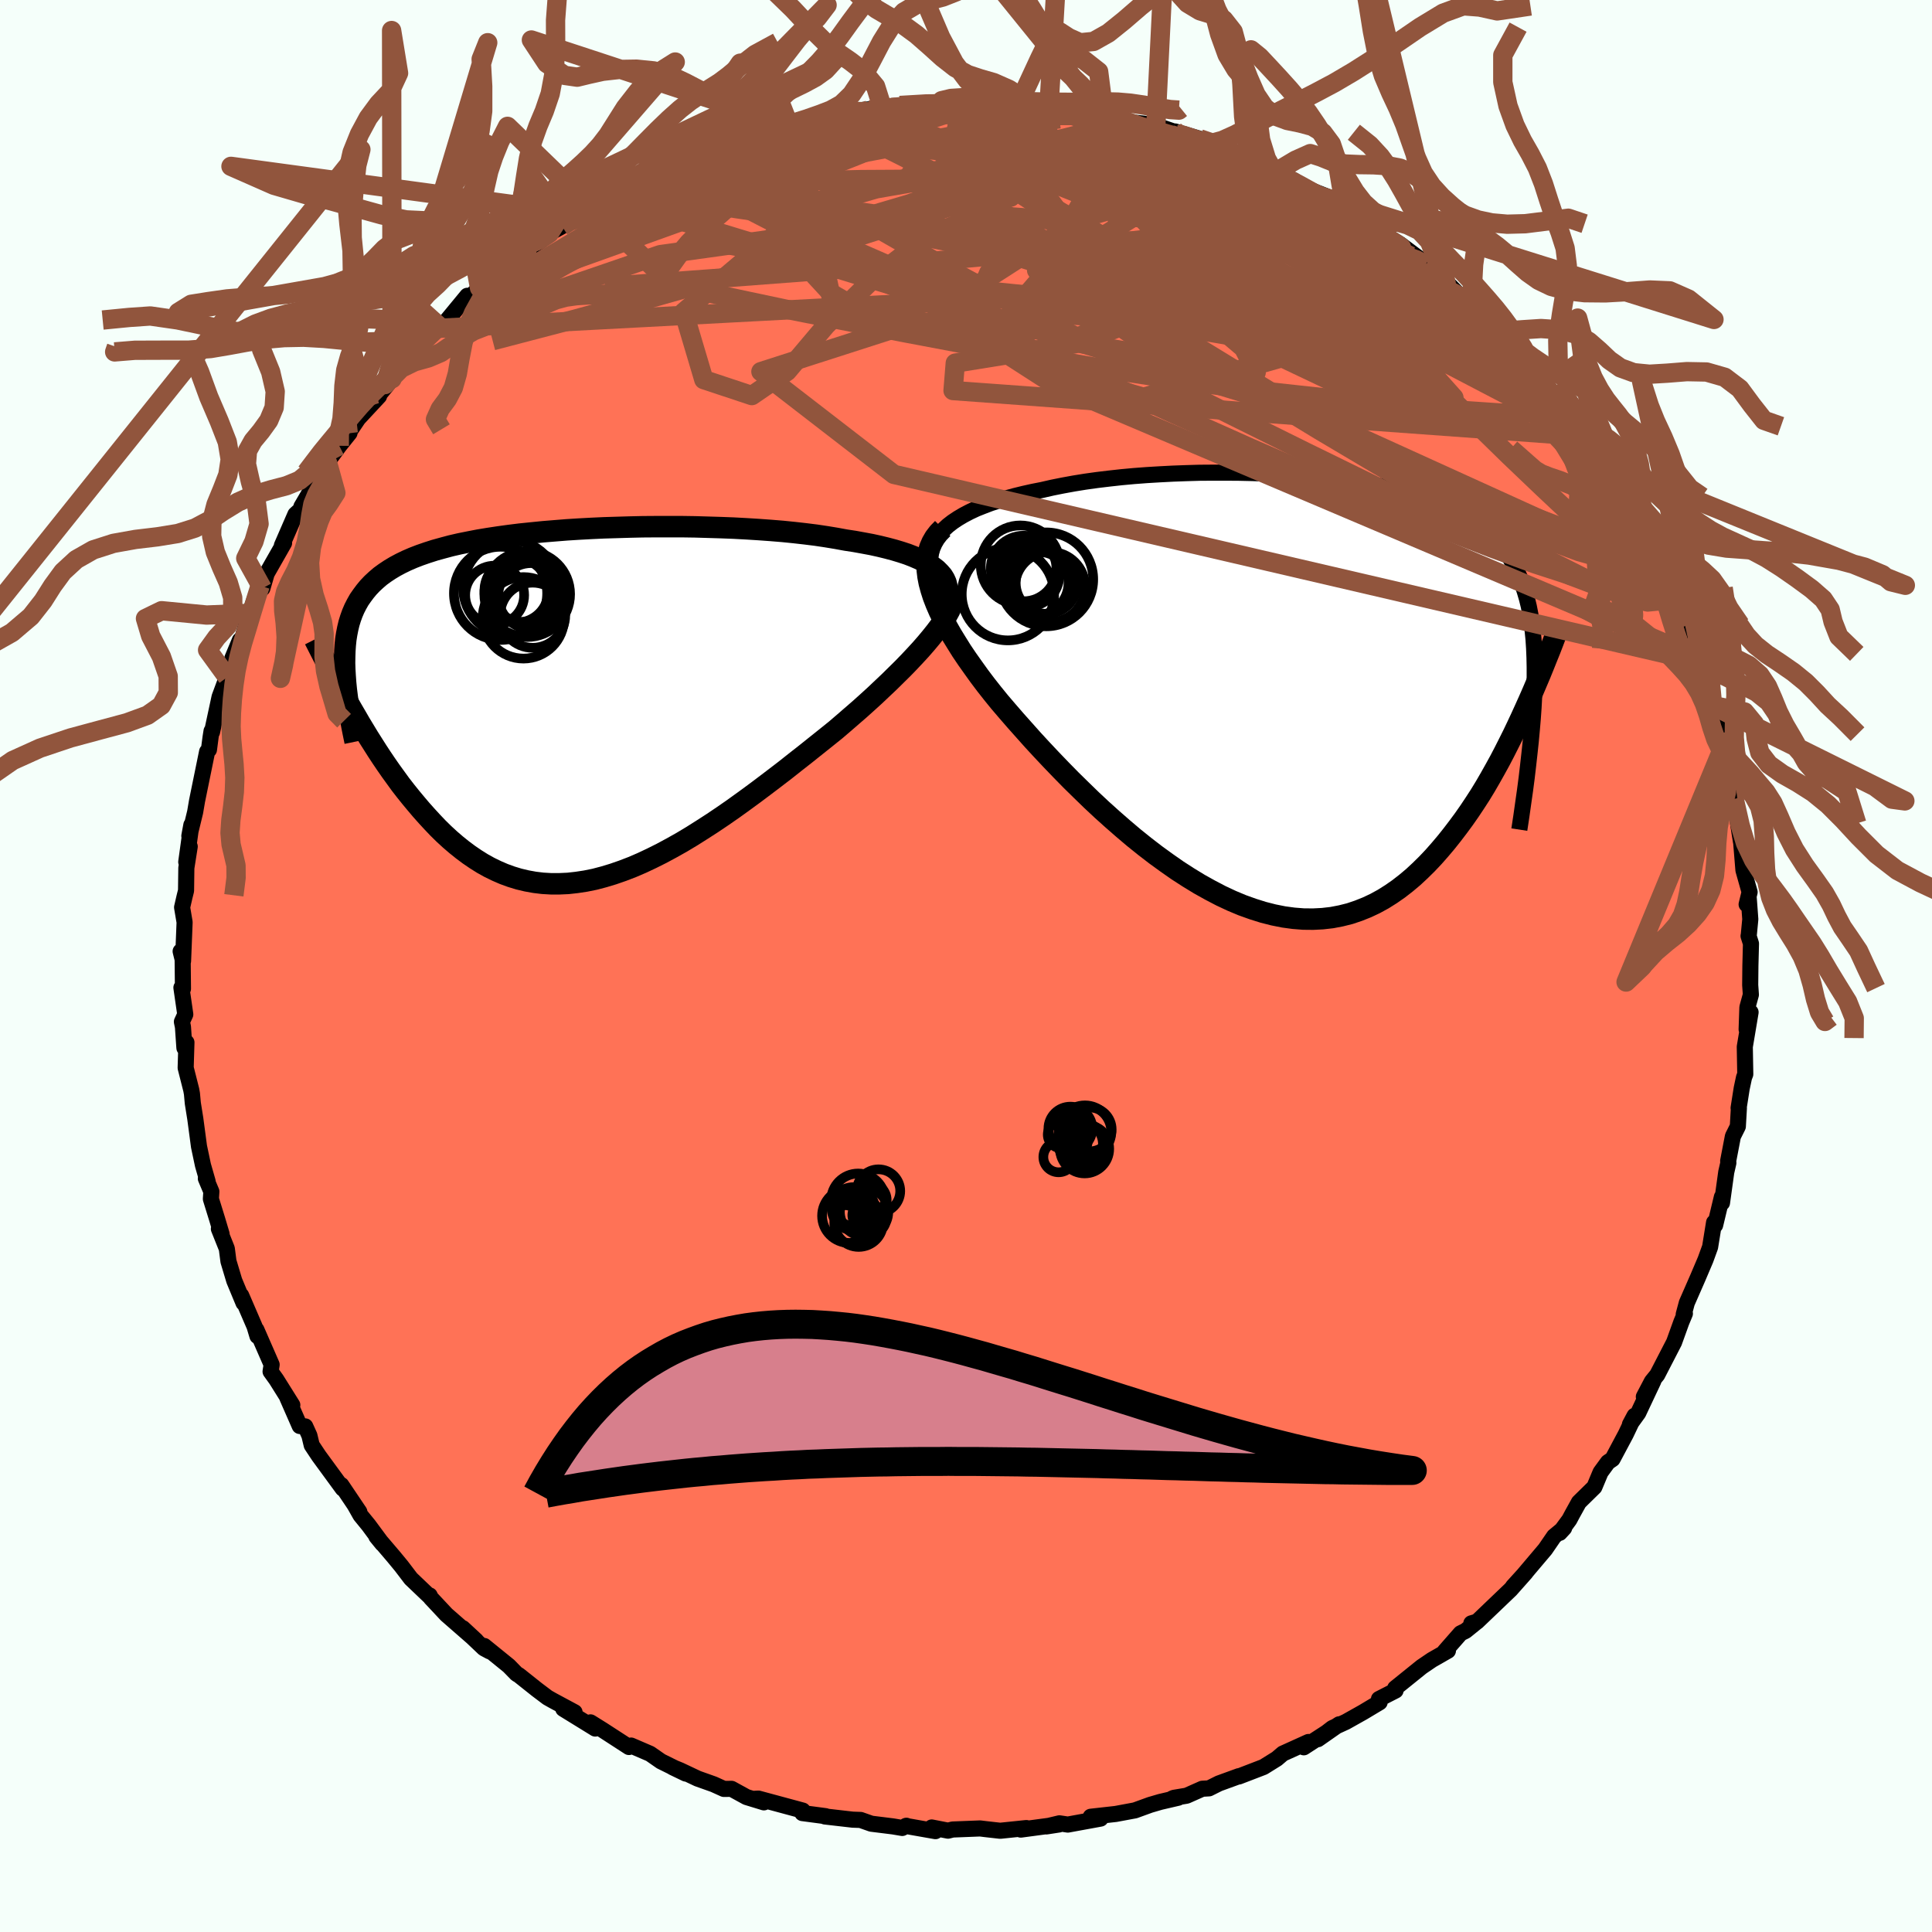 
  <svg viewBox="-100 -100 200 200" xmlns="http://www.w3.org/2000/svg" width="500" height="500" id="face-svg">
    <defs>
      <clipPath id="leftEyeClipPath">
        <polyline points="38.87,-13.84 38.55,-14.16 38.17,-14.45 37.73,-14.74 37.25,-15.01 36.72,-15.27 36.14,-15.52 35.52,-15.76 34.85,-15.98 34.15,-16.19 33.4,-16.39 32.62,-16.58 31.8,-16.76 30.94,-16.92 30.06,-17.08 29.14,-17.22 28.16,-17.4 27.13,-17.57 26.06,-17.73 24.94,-17.87 23.79,-18 22.6,-18.12 21.37,-18.22 20.12,-18.31 18.84,-18.39 17.54,-18.46 16.22,-18.51 14.89,-18.55 13.55,-18.59 12.2,-18.61 10.84,-18.61 9.49,-18.61 8.13,-18.6 6.79,-18.57 5.45,-18.53 4.12,-18.49 2.82,-18.43 1.52,-18.36 0.25,-18.28 -0.99,-18.18 -2.21,-18.08 -3.4,-17.96 -4.57,-17.84 -5.7,-17.7 -6.79,-17.55 -7.85,-17.39 -8.88,-17.22 -9.86,-17.03 -10.81,-16.84 -11.72,-16.63 -12.58,-16.4 -13.41,-16.17 -14.19,-15.92 -14.94,-15.66 -15.64,-15.39 -16.31,-15.1 -16.93,-14.8 -17.51,-14.49 -18.06,-14.16 -18.57,-13.82 -19.05,-13.47 -19.48,-13.1 -19.89,-12.72 -20.27,-12.32 -20.61,-11.91 -20.93,-11.48 -21.23,-11.05 -21.49,-10.59 -21.73,-10.12 -21.94,-9.63 -22.12,-9.13 -22.28,-8.61 -22.41,-8.07 -22.52,-7.51 -22.61,-6.94 -22.67,-6.35 -22.71,-5.75 -22.73,-5.12 -22.74,-4.48 -22.72,-3.83 -22.35,-0.36 -21.95,0.34 -21.54,1.04 -21.13,1.75 -20.7,2.46 -20.27,3.17 -19.82,3.88 -19.37,4.59 -18.91,5.29 -18.43,6 -17.95,6.69 -17.45,7.38 -16.95,8.07 -16.43,8.74 -15.9,9.4 -15.36,10.05 -14.81,10.7 -14.24,11.34 -13.66,11.97 -13.07,12.59 -12.46,13.19 -11.83,13.77 -11.19,14.32 -10.53,14.85 -9.86,15.35 -9.17,15.82 -8.47,16.26 -7.75,16.66 -7.01,17.02 -6.25,17.35 -5.48,17.63 -4.69,17.87 -3.89,18.06 -3.06,18.21 -2.23,18.31 -1.37,18.36 -0.5,18.36 0.39,18.32 1.29,18.22 2.21,18.08 3.15,17.89 4.1,17.64 5.06,17.35 6.04,17.01 7.03,16.63 8.03,16.2 9.05,15.72 10.07,15.21 11.11,14.65 12.16,14.06 13.21,13.43 14.27,12.76 15.34,12.07 16.41,11.35 17.49,10.6 18.56,9.83 19.64,9.04 20.72,8.23 21.8,7.41 22.87,6.59 23.93,5.75 24.99,4.92 26.04,4.08 27.08,3.25 28.1,2.43 28.94,1.71 29.77,0.99 30.59,0.28 31.38,-0.43 32.16,-1.14 32.91,-1.85 33.65,-2.55 34.35,-3.24 35.04,-3.92 35.69,-4.59 36.31,-5.25 36.9,-5.89 37.45,-6.52 37.96,-7.13 38.44,-7.73" />
      </clipPath>
      <clipPath id="rightEyeClipPath">
        <polyline points="-37.51,-16.73 -37.12,-17.15 -36.69,-17.55 -36.2,-17.93 -35.66,-18.29 -35.07,-18.64 -34.44,-18.97 -33.76,-19.29 -33.03,-19.58 -32.27,-19.87 -31.47,-20.13 -30.63,-20.38 -29.75,-20.62 -28.85,-20.84 -27.91,-21.05 -26.94,-21.24 -25.89,-21.48 -24.79,-21.7 -23.64,-21.91 -22.46,-22.1 -21.24,-22.27 -19.99,-22.42 -18.72,-22.56 -17.42,-22.68 -16.09,-22.78 -14.75,-22.86 -13.4,-22.93 -12.03,-22.98 -10.66,-23.02 -9.28,-23.03 -7.91,-23.03 -6.53,-23.02 -5.17,-22.99 -3.82,-22.94 -2.48,-22.88 -1.15,-22.8 0.15,-22.7 1.44,-22.59 2.69,-22.46 3.93,-22.31 5.13,-22.14 6.3,-21.96 7.44,-21.76 8.54,-21.54 9.6,-21.31 10.63,-21.05 11.62,-20.78 12.57,-20.48 13.48,-20.17 14.34,-19.83 15.17,-19.48 15.95,-19.1 16.69,-18.71 17.39,-18.29 18.04,-17.85 18.66,-17.38 19.23,-16.89 19.77,-16.39 20.27,-15.85 20.72,-15.3 21.15,-14.71 21.54,-14.11 21.9,-13.48 22.22,-12.83 22.52,-12.15 22.79,-11.45 23.03,-10.72 23.25,-9.97 23.44,-9.19 23.6,-8.38 23.73,-7.54 23.84,-6.67 23.93,-5.77 23.99,-4.85 24.03,-3.89 24.05,-2.91 24.05,-1.89 24.03,-0.85 23.99,0.23 23.93,1.33 23.08,1.38 22.67,2.28 22.25,3.18 21.82,4.08 21.37,4.98 20.91,5.89 20.44,6.79 19.95,7.68 19.45,8.57 18.94,9.45 18.41,10.32 17.86,11.17 17.3,12.01 16.72,12.84 16.13,13.64 15.52,14.44 14.9,15.22 14.25,15.99 13.59,16.74 12.91,17.46 12.2,18.16 11.48,18.83 10.73,19.46 9.97,20.05 9.18,20.6 8.37,21.11 7.53,21.57 6.68,21.97 5.8,22.32 4.91,22.62 3.99,22.85 3.05,23.03 2.09,23.14 1.11,23.19 0.11,23.18 -0.91,23.1 -1.94,22.96 -2.99,22.75 -4.05,22.48 -5.13,22.14 -6.22,21.75 -7.32,21.29 -8.43,20.77 -9.54,20.19 -10.67,19.56 -11.8,18.87 -12.93,18.14 -14.06,17.35 -15.19,16.53 -16.32,15.66 -17.44,14.76 -18.55,13.82 -19.66,12.85 -20.75,11.87 -21.83,10.86 -22.89,9.83 -23.94,8.8 -24.96,7.76 -25.96,6.72 -26.94,5.68 -27.89,4.65 -28.8,3.63 -29.69,2.63 -30.54,1.65 -31.36,0.69 -32.09,-0.21 -32.79,-1.1 -33.46,-1.99 -34.09,-2.87 -34.7,-3.73 -35.28,-4.59 -35.81,-5.44 -36.32,-6.27 -36.78,-7.08 -37.2,-7.88 -37.58,-8.66 -37.91,-9.42 -38.2,-10.17 -38.43,-10.89 -38.62,-11.59" />
      </clipPath>
      <filter id="fuzzy">
        <feTurbulence id="turbulence" baseFrequency="0.05" numOctaves="3" type="noise" result="noise" />
        <feDisplacementMap in="SourceGraphic" in2="noise" scale="2" />
      </filter>
      <linearGradient id="rainbowGradient" x1="0%" y1="0%" x2="100%" y2="0%">
        <stop offset="0%" style="stop-color: rgb(128, 128, 128); stop-opacity: 1" />
        <stop offset="50%" style="stop-color: rgb(230, 230, 250); stop-opacity: 1" />
        <stop offset="100%" style="stop-color: rgb(233, 236, 239); stop-opacity: 1" />
      </linearGradient>
    </defs>
    <rect x="-100" y="-100" width="100%" height="100%" fill="rgb(245, 255, 250)" />
    <polyline id="faceContour" points="81.2,-0.01 81.18,1.97 81.25,2.97 80.89,4.28 80.81,6.56 81.22,4.79 80.62,8.36 80.67,11.2 80.54,11.54 80.3,12.67 79.98,14.7 80.01,14.69 79.9,16.61 79.39,17.63 78.9,20.18 78.92,20.38 78.7,21.34 78.26,24.52 78.25,23.91 77.55,26.83 77.44,26.55 77.03,29.09 76.55,30.41 75.75,32.29 75.3,33.32 74.62,34.87 74.3,36.06 74.42,35.98 74.05,36.87 73.3,38.95 71.56,42.32 71,43.01 70.17,44.59 71.16,42.94 69.59,46.27 68.73,47.46 69.21,46.56 68.3,48.47 66.93,51.04 66.45,51.37 65.69,52.41 65.05,53.94 63.45,55.51 62.78,56.72 62.46,57.32 61.46,58.68 61.92,58.18 60.88,59.04 59.96,60.38 57.71,63.04 56.63,64.23 57.94,62.79 56.37,64.56 52.91,67.87 52.31,68.05 52.86,67.9 51.71,68.83 51.2,69.08 49.56,70.95 49.89,70.88 48.23,71.83 47.17,72.55 44.43,74.76 44.47,75 42.75,75.88 42.82,76.22 41.1,77.25 39.32,78.25 37.92,78.89 36.43,80.04 38.63,78.5 34.97,80.88 35.45,80.33 32.8,81.53 32.18,82.06 30.8,82.92 28.25,83.9 28.24,83.87 26.18,84.62 25.16,85.13 24.46,85.17 22.84,85.89 21.52,86.11 21.35,86.18 21.97,86.1 20.12,86.53 19.06,86.84 17.49,87.41 15.5,87.78 12.91,88.07 13.93,88.26 10.54,88.88 9.67,88.75 8.33,89.07 9.63,88.87 5.67,89.4 6.25,89.24 3.54,89.52 2.03,89.35 1.46,89.28 -1.38,89.39 -1.86,89.51 -3.55,89.18 -3.16,89.56 -6.23,89.02 -6.17,89 -6.6,89.23 -7.55,89.07 -9.8,88.79 -10.91,88.4 -11.74,88.37 -14.61,88.04 -14.53,88.01 -16.94,87.69 -16.9,87.43 -21.49,86.19 -22.06,86.22 -20.92,86.58 -22.72,86.03 -24.27,85.18 -25.06,85.19 -26.12,84.71 -27.78,84.12 -29.6,83.26 -30.36,82.95 -29.01,83.6 -31.58,82.33 -32.7,81.55 -34.67,80.7 -34.89,80.85 -37.62,79.08 -38.87,78.3 -38.38,78.94 -41.69,76.9 -40.52,77.25 -42.79,76.03 -43.32,75.73 -44.42,74.9 -46.28,73.42 -46.52,73.28 -47.33,72.45 -49.87,70.39 -49.3,70.95 -49.9,70.63 -52.09,68.55 -50.71,69.83 -53.78,67.15 -55.4,65.42 -55.52,65.16 -55.49,65.3 -57.46,63.42 -58.45,62.12 -59.25,61.15 -61.04,59.05 -60.42,59.81 -61.84,57.89 -62.68,56.86 -63.28,55.8 -62.8,56.51 -64.67,53.73 -64.52,54.1 -67,50.71 -67.73,49.61 -67.97,48.61 -68.4,47.66 -68.97,47.62 -70.25,44.7 -69.74,45.45 -71.4,42.8 -71.99,41.98 -71.88,41.27 -73.46,37.65 -73.35,38.31 -73.65,37.31 -75.03,34.11 -74.79,34.88 -75.75,32.57 -76.35,30.57 -76.52,29.26 -77.34,27.21 -77.06,27.75 -77.53,26.18 -78.17,24.11 -78.12,23.35 -78.69,22 -78.51,22.29 -78.99,20.62 -79.4,18.68 -79.78,15.83 -80.04,14.2 -80.13,13.22 -80.2,12.83 -80.78,10.54 -80.7,7.91 -80.91,8.48 -81.06,6.31 -81.17,5.77 -80.82,5.01 -81.22,2.24 -81.06,2.36 -81.1,-1.48 -81.3,-1.52 -81.05,-0.51 -80.89,-4.53 -81.15,-6.07 -80.9,-7.16 -80.74,-7.8 -80.71,-10.15 -80.36,-12.37 -80.72,-10.77 -80.19,-14.6 -80.4,-13.46 -79.8,-15.93 -79.6,-17.1 -78.96,-20.23 -78.56,-22.19 -78.37,-22.39 -78.2,-23.69 -78.1,-24.32 -78.05,-24.22 -77.27,-27.85 -76.42,-30.14 -76.47,-29.9 -75.94,-31.87 -75.17,-33.72 -74.96,-33.77 -74.16,-36.51 -73.42,-38.58 -73.07,-39.37 -73.18,-38.81 -72.84,-39.09 -72.39,-40.63 -70.59,-43.79 -70.82,-43.53 -69.42,-46.75 -68.73,-47.38 -67.74,-49.36 -68.8,-47.55 -67.2,-50.28 -66.08,-52.05 -66.14,-52.13 -64.88,-53.85 -63.82,-55.17 -63.95,-55.14 -62.91,-56.68 -60.76,-58.99 -61.72,-57.96 -59.41,-60.79 -60.14,-60.19 -57.7,-62.88 -57.73,-62.81 -56.83,-63.91 -54.77,-66 -54.64,-66.07 -54.36,-66.07 -51.63,-69.38 -51.34,-69.27 -50.36,-70.2 -48.31,-71.63 -48.52,-72.03 -46.47,-73.38 -45.45,-74.02 -45.42,-74.21 -44.04,-75.07 -43.13,-75.85 -41.82,-76.58 -41.57,-76.99 -40.3,-77.8 -39.73,-77.85 -37.32,-79.51 -37.8,-79.07 -35.2,-80.72 -34.83,-80.96 -35.37,-80.76 -33.65,-81.61 -30.93,-82.65 -29.51,-83.2 -27.05,-84.11 -27.22,-84.39 -27.39,-84.38 -23.92,-85.33 -23.82,-85.45 -23.21,-85.71 -22.95,-85.91 -20.35,-86.52 -17.81,-87.34 -18.34,-87.1 -16.07,-87.79 -14.61,-88.12 -14.08,-88.03 -12.8,-88.57 -10.1,-88.6 -12.2,-88.47 -7.78,-88.9 -8.64,-88.78 -5.7,-89.02 -6.85,-89.08 -2.48,-89.41 -3.52,-89.28 -1.49,-89.39 -0.05,-89.49 1.81,-89.43 1.35,-89.29 3.59,-89.22 7.34,-89.07 6.58,-89.27 9.19,-88.89 8.98,-89.01 7.85,-89.05 11.64,-88.61 13.39,-88.08 14.32,-87.97 14.12,-88.28 16.83,-87.38 16.66,-87.39 19.46,-87.08 21.48,-86.39 21.77,-86.1 21.65,-86.39 24.2,-85.63 26.42,-84.36 25.02,-85.25 27.89,-84.13 28.69,-83.89 29.35,-83.67 30.77,-82.85 31.92,-82.11 33.89,-81.36 34.36,-81.05 34.54,-80.77 37.82,-79.48 37.03,-79.6 39.16,-78.28 39.9,-77.71 41.41,-76.98 41.56,-76.83 44.15,-75.09 43.47,-75.63 44.95,-74.71 47.49,-72.81 47.52,-72.53 49.13,-71.31 49.71,-70.67 49.66,-70.88 52.31,-68.15 52.4,-68.53 54.02,-67 54.97,-65.95 55.19,-65.65 56.77,-64.1 56.51,-64.04 58.52,-61.99 59.8,-60.22 60.39,-59.68 60.8,-59.11 61.63,-58.5 63.88,-55.21 63.81,-55.26 64.2,-54.81 63.73,-55.1 65.93,-52.14 65.14,-53.29 67.01,-50.74 68.33,-48.14 69.16,-47.16 69.64,-46.13 70.1,-44.69 71.42,-42.81 71.5,-42.74 71.85,-41.56 72.37,-40.36 72.68,-39.68 73.17,-39.2 73.92,-36.91 74.6,-35.25 75.43,-33.25 75.91,-31.5 75.83,-31.93 76.39,-30.96 76.56,-29.39 77.44,-27.14 77.27,-26.97 78.03,-25.32 78.44,-23.41 78.59,-23.18 78.99,-20.54 79.39,-18.59 79.67,-17.5 79.72,-18.28 79.52,-17.3 80.23,-12.84 80.14,-14.09 80.48,-9.92 81.12,-7.65 80.81,-6.38 81.03,-7.01 81.19,-4.84 81.03,-3.17 81.01,-3.11 81.26,-2.32 81.2,-0.01 81.18,1.97" fill="rgb(255, 114, 86)" stroke="black" stroke-width="1.667" stroke-linejoin="round" filter="url(#fuzzy)" />
    <g transform="translate(34.82 -28.04)">
      <polyline id="rightCountour" points="-37.51,-16.73 -37.12,-17.15 -36.69,-17.55 -36.2,-17.93 -35.66,-18.29 -35.07,-18.64 -34.44,-18.97 -33.76,-19.29 -33.03,-19.58 -32.27,-19.87 -31.47,-20.13 -30.63,-20.38 -29.75,-20.62 -28.85,-20.84 -27.91,-21.05 -26.94,-21.24 -25.89,-21.48 -24.79,-21.7 -23.64,-21.91 -22.46,-22.1 -21.24,-22.27 -19.99,-22.42 -18.72,-22.56 -17.42,-22.68 -16.09,-22.78 -14.75,-22.86 -13.4,-22.93 -12.03,-22.98 -10.66,-23.02 -9.28,-23.03 -7.91,-23.03 -6.53,-23.02 -5.17,-22.99 -3.82,-22.94 -2.48,-22.88 -1.15,-22.8 0.15,-22.7 1.44,-22.59 2.69,-22.46 3.93,-22.31 5.13,-22.14 6.3,-21.96 7.44,-21.76 8.54,-21.54 9.6,-21.31 10.63,-21.05 11.62,-20.78 12.57,-20.48 13.48,-20.17 14.34,-19.83 15.17,-19.48 15.95,-19.1 16.69,-18.71 17.39,-18.29 18.04,-17.85 18.66,-17.38 19.23,-16.89 19.77,-16.39 20.27,-15.85 20.72,-15.3 21.15,-14.71 21.54,-14.11 21.9,-13.48 22.22,-12.83 22.52,-12.15 22.79,-11.45 23.03,-10.72 23.25,-9.97 23.44,-9.19 23.6,-8.38 23.73,-7.54 23.84,-6.67 23.93,-5.77 23.99,-4.85 24.03,-3.89 24.05,-2.91 24.05,-1.89 24.03,-0.85 23.99,0.23 23.93,1.33 23.08,1.38 22.67,2.28 22.25,3.18 21.82,4.08 21.37,4.98 20.91,5.89 20.44,6.79 19.95,7.68 19.45,8.57 18.94,9.45 18.41,10.32 17.86,11.17 17.3,12.01 16.72,12.84 16.13,13.64 15.52,14.44 14.9,15.22 14.25,15.99 13.59,16.74 12.91,17.46 12.2,18.16 11.48,18.83 10.73,19.46 9.97,20.05 9.18,20.6 8.37,21.11 7.53,21.57 6.68,21.97 5.8,22.32 4.91,22.62 3.99,22.85 3.05,23.03 2.09,23.14 1.11,23.19 0.11,23.18 -0.91,23.1 -1.94,22.96 -2.99,22.75 -4.05,22.48 -5.13,22.14 -6.22,21.75 -7.32,21.29 -8.43,20.77 -9.54,20.19 -10.67,19.56 -11.8,18.87 -12.93,18.14 -14.06,17.35 -15.19,16.53 -16.32,15.66 -17.44,14.76 -18.55,13.82 -19.66,12.85 -20.75,11.87 -21.83,10.86 -22.89,9.83 -23.94,8.8 -24.96,7.76 -25.96,6.72 -26.94,5.68 -27.89,4.65 -28.8,3.63 -29.69,2.63 -30.54,1.65 -31.36,0.69 -32.09,-0.21 -32.79,-1.1 -33.46,-1.99 -34.09,-2.87 -34.7,-3.73 -35.28,-4.59 -35.81,-5.44 -36.32,-6.27 -36.78,-7.08 -37.2,-7.88 -37.58,-8.66 -37.91,-9.42 -38.2,-10.17 -38.43,-10.89 -38.62,-11.59" fill="white" stroke="white" stroke-width="0" stroke-linejoin="round" filter="url(#fuzzy)" />
    </g>
    <g transform="translate(-41.59 -26.87)">
      <polyline id="leftCountour" points="38.87,-13.84 38.55,-14.16 38.17,-14.45 37.73,-14.74 37.25,-15.01 36.72,-15.27 36.14,-15.52 35.52,-15.76 34.85,-15.98 34.15,-16.19 33.4,-16.39 32.62,-16.58 31.8,-16.76 30.94,-16.92 30.06,-17.08 29.14,-17.22 28.16,-17.4 27.13,-17.57 26.06,-17.73 24.94,-17.87 23.79,-18 22.6,-18.12 21.37,-18.22 20.12,-18.31 18.84,-18.39 17.54,-18.46 16.22,-18.51 14.89,-18.55 13.55,-18.59 12.2,-18.61 10.84,-18.61 9.49,-18.61 8.13,-18.6 6.79,-18.57 5.45,-18.53 4.12,-18.49 2.82,-18.43 1.52,-18.36 0.25,-18.28 -0.99,-18.18 -2.21,-18.08 -3.4,-17.96 -4.57,-17.84 -5.7,-17.7 -6.79,-17.55 -7.85,-17.39 -8.88,-17.22 -9.86,-17.03 -10.81,-16.84 -11.72,-16.63 -12.58,-16.4 -13.41,-16.17 -14.19,-15.92 -14.94,-15.66 -15.64,-15.39 -16.31,-15.1 -16.93,-14.8 -17.51,-14.49 -18.06,-14.16 -18.57,-13.82 -19.05,-13.47 -19.48,-13.1 -19.89,-12.72 -20.27,-12.32 -20.61,-11.91 -20.93,-11.48 -21.23,-11.05 -21.49,-10.59 -21.73,-10.12 -21.94,-9.63 -22.12,-9.13 -22.28,-8.61 -22.41,-8.07 -22.52,-7.51 -22.61,-6.94 -22.67,-6.35 -22.71,-5.75 -22.73,-5.12 -22.74,-4.48 -22.72,-3.83 -22.35,-0.36 -21.95,0.34 -21.54,1.04 -21.13,1.75 -20.7,2.46 -20.27,3.17 -19.82,3.88 -19.37,4.59 -18.91,5.29 -18.43,6 -17.95,6.69 -17.45,7.38 -16.95,8.07 -16.43,8.74 -15.9,9.4 -15.36,10.05 -14.81,10.7 -14.24,11.34 -13.66,11.97 -13.07,12.59 -12.46,13.19 -11.83,13.77 -11.19,14.32 -10.53,14.85 -9.86,15.35 -9.17,15.82 -8.47,16.26 -7.75,16.66 -7.01,17.02 -6.25,17.35 -5.48,17.63 -4.69,17.87 -3.89,18.06 -3.06,18.21 -2.23,18.31 -1.37,18.36 -0.5,18.36 0.39,18.32 1.29,18.22 2.21,18.08 3.15,17.89 4.1,17.64 5.06,17.35 6.04,17.01 7.03,16.63 8.03,16.2 9.05,15.72 10.07,15.21 11.11,14.65 12.16,14.06 13.21,13.43 14.27,12.76 15.34,12.07 16.41,11.35 17.49,10.6 18.56,9.83 19.64,9.04 20.72,8.23 21.8,7.41 22.87,6.59 23.93,5.75 24.99,4.92 26.04,4.08 27.08,3.25 28.1,2.43 28.94,1.71 29.77,0.99 30.59,0.28 31.38,-0.43 32.16,-1.14 32.91,-1.85 33.65,-2.55 34.35,-3.24 35.04,-3.92 35.69,-4.59 36.31,-5.25 36.9,-5.89 37.45,-6.52 37.96,-7.13 38.44,-7.73" fill="white" stroke="white" stroke-width="0" stroke-linejoin="round" filter="url(#fuzzy)" />
    </g>
    <g transform="translate(34.82 -28.04)">
      <polyline id="rightUpper" points="-37.87,-11.5 -38.14,-12.11 -38.34,-12.7 -38.47,-13.27 -38.53,-13.82 -38.52,-14.35 -38.44,-14.87 -38.3,-15.36 -38.1,-15.83 -37.83,-16.29 -37.51,-16.73 -37.12,-17.15 -36.69,-17.55 -36.2,-17.93 -35.66,-18.29 -35.07,-18.64 -34.44,-18.97 -33.76,-19.29 -33.03,-19.58 -32.27,-19.87 -31.47,-20.13 -30.63,-20.38 -29.75,-20.62 -28.85,-20.84 -27.91,-21.05 -26.94,-21.24 -25.89,-21.48 -24.79,-21.7 -23.64,-21.91 -22.46,-22.1 -21.24,-22.27 -19.99,-22.42 -18.72,-22.56 -17.42,-22.68 -16.09,-22.78 -14.75,-22.86 -13.4,-22.93 -12.03,-22.98 -10.66,-23.02 -9.28,-23.03 -7.91,-23.03 -6.53,-23.02 -5.17,-22.99 -3.82,-22.94 -2.48,-22.88 -1.15,-22.8 0.15,-22.7 1.44,-22.59 2.69,-22.46 3.93,-22.31 5.13,-22.14 6.3,-21.96 7.44,-21.76 8.54,-21.54 9.6,-21.31 10.63,-21.05 11.62,-20.78 12.57,-20.48 13.48,-20.17 14.34,-19.83 15.17,-19.48 15.95,-19.1 16.69,-18.71 17.39,-18.29 18.04,-17.85 18.66,-17.38 19.23,-16.89 19.77,-16.39 20.27,-15.85 20.72,-15.3 21.15,-14.71 21.54,-14.11 21.9,-13.48 22.22,-12.83 22.52,-12.15 22.79,-11.45 23.03,-10.72 23.25,-9.97 23.44,-9.19 23.6,-8.38 23.73,-7.54 23.84,-6.67 23.93,-5.77 23.99,-4.85 24.03,-3.89 24.05,-2.91 24.05,-1.89 24.03,-0.85 23.99,0.23 23.93,1.33 23.85,2.46 23.75,3.63 23.64,4.82 23.51,6.03 23.37,7.28 23.22,8.56 23.05,9.86 22.86,11.19 22.67,12.54 22.46,13.92" fill="none" stroke="black" stroke-width="1.667" stroke-linejoin="round" filter="url(#fuzzy)" />
      <polyline id="rightLower" points="-37.23,-17.25 -37.67,-16.8 -38.04,-16.32 -38.33,-15.82 -38.56,-15.29 -38.72,-14.73 -38.82,-14.15 -38.86,-13.55 -38.83,-12.92 -38.75,-12.26 -38.62,-11.59 -38.43,-10.89 -38.2,-10.17 -37.91,-9.42 -37.58,-8.66 -37.2,-7.88 -36.78,-7.08 -36.32,-6.27 -35.81,-5.44 -35.28,-4.59 -34.7,-3.73 -34.09,-2.87 -33.46,-1.99 -32.79,-1.1 -32.09,-0.21 -31.36,0.69 -30.54,1.65 -29.69,2.63 -28.8,3.63 -27.89,4.65 -26.94,5.68 -25.96,6.72 -24.96,7.76 -23.94,8.8 -22.89,9.83 -21.83,10.86 -20.75,11.87 -19.66,12.85 -18.55,13.82 -17.44,14.76 -16.32,15.66 -15.19,16.53 -14.06,17.35 -12.93,18.14 -11.8,18.87 -10.67,19.56 -9.54,20.19 -8.43,20.77 -7.32,21.29 -6.22,21.75 -5.13,22.14 -4.05,22.48 -2.99,22.75 -1.94,22.96 -0.91,23.1 0.11,23.18 1.11,23.19 2.09,23.14 3.05,23.03 3.99,22.85 4.91,22.62 5.8,22.32 6.68,21.97 7.53,21.57 8.37,21.11 9.18,20.6 9.97,20.05 10.73,19.46 11.48,18.83 12.2,18.16 12.91,17.46 13.59,16.74 14.25,15.99 14.9,15.22 15.52,14.44 16.13,13.64 16.72,12.84 17.3,12.01 17.86,11.17 18.41,10.32 18.94,9.45 19.45,8.57 19.95,7.68 20.44,6.79 20.91,5.89 21.37,4.98 21.82,4.08 22.25,3.18 22.67,2.28 23.08,1.38 23.48,0.49 23.87,-0.4 24.24,-1.27 24.61,-2.14 24.96,-3 25.3,-3.85 25.64,-4.69 25.96,-5.52 26.27,-6.34 26.58,-7.14" fill="none" stroke="black" stroke-width="2.222" stroke-linejoin="round" filter="url(#fuzzy)" />
      <circle r="4.782" cx="-30.48" cy="-10.45" stroke="black" fill="none" stroke-width="1.0" filter="url(#fuzzy)" clip-path="url(#rightEyeClipPath)" /><circle r="3.396" cx="-27.6" cy="-11.645" stroke="black" fill="none" stroke-width="1.0" filter="url(#fuzzy)" clip-path="url(#rightEyeClipPath)" /><circle r="4.096" cx="-29.195" cy="-13.47" stroke="black" fill="none" stroke-width="1.0" filter="url(#fuzzy)" clip-path="url(#rightEyeClipPath)" /><circle r="3.396" cx="-28.855" cy="-13.11" stroke="black" fill="none" stroke-width="1.0" filter="url(#fuzzy)" clip-path="url(#rightEyeClipPath)" /><circle r="3.278" cx="-26.985" cy="-11.56" stroke="black" fill="none" stroke-width="1.0" filter="url(#fuzzy)" clip-path="url(#rightEyeClipPath)" /><circle r="3.28" cx="-27.335" cy="-11.56" stroke="black" fill="none" stroke-width="1.0" filter="url(#fuzzy)" clip-path="url(#rightEyeClipPath)" /><circle r="3.312" cx="-28.455" cy="-12.46" stroke="black" fill="none" stroke-width="1.0" filter="url(#fuzzy)" clip-path="url(#rightEyeClipPath)" /><circle r="3.638" cx="-26.12" cy="-11.195" stroke="black" fill="none" stroke-width="1.0" filter="url(#fuzzy)" clip-path="url(#rightEyeClipPath)" /><circle r="3.2" cx="-26.475" cy="-11.615" stroke="black" fill="none" stroke-width="1.0" filter="url(#fuzzy)" clip-path="url(#rightEyeClipPath)" /><circle r="4.858" cx="-26.51" cy="-11.985" stroke="black" fill="none" stroke-width="1.0" filter="url(#fuzzy)" clip-path="url(#rightEyeClipPath)" />
      </g>
    <g transform="translate(-41.59 -26.87)">
      <polyline id="leftUpper" points="38.84,-9.94 39.13,-10.39 39.36,-10.84 39.52,-11.26 39.62,-11.67 39.65,-12.07 39.61,-12.45 39.52,-12.82 39.36,-13.18 39.15,-13.52 38.87,-13.84 38.55,-14.16 38.17,-14.45 37.73,-14.74 37.25,-15.01 36.72,-15.27 36.14,-15.52 35.52,-15.76 34.85,-15.98 34.15,-16.19 33.4,-16.39 32.62,-16.58 31.8,-16.76 30.94,-16.92 30.06,-17.08 29.14,-17.22 28.16,-17.4 27.13,-17.57 26.06,-17.73 24.94,-17.87 23.79,-18 22.6,-18.12 21.37,-18.22 20.12,-18.31 18.84,-18.39 17.54,-18.46 16.22,-18.51 14.89,-18.55 13.55,-18.59 12.2,-18.61 10.84,-18.61 9.49,-18.61 8.13,-18.6 6.79,-18.57 5.45,-18.53 4.12,-18.49 2.82,-18.43 1.52,-18.36 0.25,-18.28 -0.99,-18.18 -2.21,-18.08 -3.4,-17.96 -4.57,-17.84 -5.7,-17.7 -6.79,-17.55 -7.85,-17.39 -8.88,-17.22 -9.86,-17.03 -10.81,-16.84 -11.72,-16.63 -12.58,-16.4 -13.41,-16.17 -14.19,-15.92 -14.94,-15.66 -15.64,-15.39 -16.31,-15.1 -16.93,-14.8 -17.51,-14.49 -18.06,-14.16 -18.57,-13.82 -19.05,-13.47 -19.48,-13.1 -19.89,-12.72 -20.27,-12.32 -20.61,-11.91 -20.93,-11.48 -21.23,-11.05 -21.49,-10.59 -21.73,-10.12 -21.94,-9.63 -22.12,-9.13 -22.28,-8.61 -22.41,-8.07 -22.52,-7.51 -22.61,-6.94 -22.67,-6.35 -22.71,-5.75 -22.73,-5.12 -22.74,-4.48 -22.72,-3.83 -22.68,-3.15 -22.63,-2.46 -22.56,-1.75 -22.47,-1.03 -22.37,-0.29 -22.25,0.47 -22.12,1.24 -21.98,2.03 -21.82,2.83 -21.65,3.65" fill="none" stroke="black" stroke-width="2.222" stroke-linejoin="round" filter="url(#fuzzy)" />
      <polyline id="leftLower" points="40.32,-12.39 40.41,-12.05 40.43,-11.68 40.39,-11.28 40.27,-10.84 40.1,-10.38 39.87,-9.9 39.59,-9.39 39.25,-8.86 38.87,-8.3 38.44,-7.73 37.96,-7.13 37.45,-6.52 36.9,-5.89 36.31,-5.25 35.69,-4.59 35.04,-3.92 34.35,-3.24 33.65,-2.55 32.91,-1.85 32.16,-1.14 31.38,-0.43 30.59,0.28 29.77,0.99 28.94,1.71 28.1,2.43 27.08,3.25 26.04,4.08 24.99,4.92 23.93,5.75 22.87,6.59 21.8,7.41 20.72,8.23 19.64,9.04 18.56,9.83 17.49,10.6 16.41,11.35 15.34,12.07 14.27,12.76 13.21,13.43 12.16,14.06 11.11,14.65 10.07,15.21 9.05,15.72 8.03,16.2 7.03,16.63 6.04,17.01 5.06,17.35 4.1,17.64 3.15,17.89 2.21,18.08 1.29,18.22 0.39,18.32 -0.5,18.36 -1.37,18.36 -2.23,18.31 -3.06,18.21 -3.89,18.06 -4.69,17.87 -5.48,17.63 -6.25,17.35 -7.01,17.02 -7.75,16.66 -8.47,16.26 -9.17,15.82 -9.86,15.35 -10.53,14.85 -11.19,14.32 -11.83,13.77 -12.46,13.19 -13.07,12.59 -13.66,11.97 -14.24,11.34 -14.81,10.7 -15.36,10.05 -15.9,9.4 -16.43,8.74 -16.95,8.07 -17.45,7.38 -17.95,6.69 -18.43,6 -18.91,5.29 -19.37,4.59 -19.82,3.88 -20.27,3.17 -20.7,2.46 -21.13,1.75 -21.54,1.04 -21.95,0.34 -22.35,-0.36 -22.73,-1.05 -23.11,-1.74 -23.48,-2.42 -23.84,-3.09 -24.2,-3.75 -24.54,-4.41 -24.88,-5.05 -25.21,-5.69 -25.53,-6.32 -25.84,-6.93" fill="none" stroke="black" stroke-width="2.222" stroke-linejoin="round" filter="url(#fuzzy)" />
      <circle r="4.438" cx="-3.833" cy="-11.627" stroke="black" fill="none" stroke-width="1.0" filter="url(#fuzzy)" clip-path="url(#leftEyeClipPath)" /><circle r="3.414" cx="-3.423" cy="-11.427" stroke="black" fill="none" stroke-width="1.0" filter="url(#fuzzy)" clip-path="url(#leftEyeClipPath)" /><circle r="3.32" cx="-4.938" cy="-11.992" stroke="black" fill="none" stroke-width="1.0" filter="url(#fuzzy)" clip-path="url(#leftEyeClipPath)" /><circle r="4.824" cx="-6.593" cy="-11.707" stroke="black" fill="none" stroke-width="1.0" filter="url(#fuzzy)" clip-path="url(#leftEyeClipPath)" /><circle r="3.052" cx="-7.203" cy="-11.522" stroke="black" fill="none" stroke-width="1.0" filter="url(#fuzzy)" clip-path="url(#leftEyeClipPath)" /><circle r="3.372" cx="-3.268" cy="-9.442" stroke="black" fill="none" stroke-width="1.0" filter="url(#fuzzy)" clip-path="url(#leftEyeClipPath)" /><circle r="4.218" cx="-4.223" cy="-9.172" stroke="black" fill="none" stroke-width="1.0" filter="url(#fuzzy)" clip-path="url(#leftEyeClipPath)" /><circle r="4.916" cx="-5.548" cy="-12.277" stroke="black" fill="none" stroke-width="1.0" filter="url(#fuzzy)" clip-path="url(#leftEyeClipPath)" /><circle r="3.454" cx="-4.253" cy="-12.202" stroke="black" fill="none" stroke-width="1.0" filter="url(#fuzzy)" clip-path="url(#leftEyeClipPath)" /><circle r="3.64" cx="-3.673" cy="-11.912" stroke="black" fill="none" stroke-width="1.0" filter="url(#fuzzy)" clip-path="url(#leftEyeClipPath)" />
    </g>
    <g id="hairs">
      <polyline points="-14.61,-88.12 -13.83,-88.19 -12.82,-88.34 -11.93,-88.43 -11.21,-88.46 -10.66,-88.44 -10.32,-88.38 -10.25,-88.25 -10.51,-88.03 -11.17,-87.71 -12.31,-87.25 -14.02,-86.63 -16.36,-85.84 -19.33,-84.89 -22.84,-83.8 -26.82,-82.61 -31.47,-81.19" fill="none" stroke="rgb(145, 85, 61)" stroke-width="2" stroke-linejoin="round" filter="url(#fuzzy)" /><polyline points="-8.64,-88.78 -6.86,-88.95 -5.75,-89.04 -4.84,-89.06 -4.15,-88.99 -3.68,-88.83 -3.46,-88.57 -3.5,-88.21 -3.82,-87.75 -4.46,-87.18 -5.5,-86.51 -7,-85.73 -9,-84.84 -11.51,-83.81 -14.51,-82.64 -17.96,-81.31 -21.9,-79.83 -26.42,-78.18 -31.58,-76.32 -37.44,-74.22 -44.04,-71.86" fill="none" stroke="rgb(145, 85, 61)" stroke-width="2" stroke-linejoin="round" filter="url(#fuzzy)" /><polyline points="-20.35,-86.52 -18.55,-86.94 -16.91,-87.02 -14.96,-86.93 -12.71,-86.69 -10.22,-86.3 -7.52,-85.78 -4.61,-85.12 -1.51,-84.34 1.8,-83.46 5.27,-82.49 8.9,-81.45 12.64,-80.36 16.45,-79.24 20.3,-78.09 24.16,-76.93 28.01,-75.76 31.82,-74.61 35.59,-73.48 39.32,-72.34 43,-71.21 46.53,-70.1 49.75,-69.13" fill="none" stroke="rgb(145, 85, 61)" stroke-width="2" stroke-linejoin="round" filter="url(#fuzzy)" /><polyline points="56.77,-64.1 57.15,-63.47 57.99,-62.41 58.7,-61.48 59.15,-60.79 59.35,-60.32 59.31,-60.03 58.97,-59.98 58.29,-60.2 57.26,-60.72 55.88,-61.51 54.18,-62.53 52.16,-63.77 49.8,-65.24 47.04,-67 43.8,-69.14 40.02,-71.73 35.72,-74.8 30.96,-78.33 25.72,-82.37" fill="none" stroke="rgb(145, 85, 61)" stroke-width="2" stroke-linejoin="round" filter="url(#fuzzy)" /><polyline points="60.39,-59.68 60.68,-59.05 60.59,-58.22 59.77,-57.54 58.03,-57.22 55.42,-57.24 52.01,-57.47 47.83,-57.83 42.87,-58.27 37.07,-58.82 30.37,-59.55 22.68,-60.55 13.97,-61.88 4.18,-63.57 -6.69,-65.62 -18.68,-68 -31.71,-70.76" fill="none" stroke="rgb(145, 85, 61)" stroke-width="2" stroke-linejoin="round" filter="url(#fuzzy)" /><polyline points="71.5,-42.74 71.78,-41.77 71.9,-41.13 71.83,-40.74 71.55,-40.5 71.03,-40.45 70.2,-40.69 68.99,-41.37 67.36,-42.58 65.28,-44.35 62.74,-46.65 59.74,-49.47 56.25,-52.8 52.27,-56.69 47.77,-61.15 42.74,-66.21 37.2,-71.89 31.19,-78.22" fill="none" stroke="rgb(145, 85, 61)" stroke-width="2" stroke-linejoin="round" filter="url(#fuzzy)" /><polyline points="34.54,-80.77 36.19,-79.91 36.29,-79.25 35.52,-78.58 33.96,-77.91 31.54,-77.24 28.21,-76.58 23.91,-75.92 18.63,-75.23 12.32,-74.5 4.92,-73.73 -3.66,-72.93 -13.52,-72.11 -24.75,-71.26 -37.38,-70.33" fill="none" stroke="rgb(145, 85, 61)" stroke-width="2" stroke-linejoin="round" filter="url(#fuzzy)" /><polyline points="13.39,-88.08 14,-88.01 14.54,-87.8 15.07,-87.45 15.47,-87 15.6,-86.48 15.34,-85.89 14.65,-85.24 13.51,-84.51 11.94,-83.69 9.92,-82.79 7.42,-81.8 4.41,-80.69 0.87,-79.46 -3.22,-78.09 -7.88,-76.56 -13.14,-74.88 -19.02,-73.07 -25.53,-71.14 -32.7,-69.11 -40.55,-66.94 -49,-64.73" fill="none" stroke="rgb(145, 85, 61)" stroke-width="2" stroke-linejoin="round" filter="url(#fuzzy)" /><polyline points="21.77,-86.1 22.62,-85.89 24.42,-85.07 26.45,-84.02 28.59,-82.83 30.87,-81.52 33.29,-80.08 35.81,-78.53 38.37,-76.93 40.91,-75.34 43.38,-73.81 45.71,-72.37 47.89,-71.03 49.87,-69.83 51.48,-68.91" fill="none" stroke="rgb(145, 85, 61)" stroke-width="2" stroke-linejoin="round" filter="url(#fuzzy)" /><polyline points="30.77,-82.85 32.06,-82.14 33.37,-81.46 34.63,-80.79 35.92,-80.07 37.23,-79.31 38.53,-78.53 39.78,-77.76 40.96,-77.02 42.03,-76.35 42.98,-75.76 43.79,-75.26 44.42,-74.86 44.85,-74.57 45.07,-74.4 45.04,-74.38 44.72,-74.53 44.08,-74.9 43.1,-75.5 41.79,-76.34 40.14,-77.45 37.99,-78.84" fill="none" stroke="rgb(145, 85, 61)" stroke-width="2" stroke-linejoin="round" filter="url(#fuzzy)" /><polyline points="-6.85,-89.08 -4.12,-89.24 -2.44,-89.26 -0.79,-89.22 0.99,-89.13 2.85,-89.01 4.76,-88.87 6.66,-88.72 8.45,-88.59 9.99,-88.47 11.19,-88.38 12.04,-88.31 12.61,-88.26 12.96,-88.23 13.03,-88.23 12.56,-88.32 11.05,-88.59" fill="none" stroke="rgb(145, 85, 61)" stroke-width="2" stroke-linejoin="round" filter="url(#fuzzy)" /><polyline points="71.85,-41.56 72.06,-40.72 71.8,-40.19 71.09,-39.76 69.89,-39.42 68.13,-39.34 65.74,-39.64 62.65,-40.41 58.87,-41.64 54.38,-43.29 49.19,-45.3 43.32,-47.68 36.74,-50.45 29.43,-53.63 21.35,-57.24 12.48,-61.29 2.73,-65.75 -8.05,-70.63 -20.1,-75.94" fill="none" stroke="rgb(145, 85, 61)" stroke-width="2" stroke-linejoin="round" filter="url(#fuzzy)" /><polyline points="7.85,-89.05 10.78,-88.61 12.79,-88.21 14.38,-87.85 15.9,-87.47 17.5,-87.05 19.17,-86.6 20.84,-86.13 22.42,-85.68 23.85,-85.25 25.1,-84.87 26.16,-84.54 27.01,-84.28 27.61,-84.11 27.95,-84.03 28.01,-84.05 27.76,-84.14 27.18,-84.33 26.21,-84.66 24.56,-85.3" fill="none" stroke="rgb(145, 85, 61)" stroke-width="2" stroke-linejoin="round" filter="url(#fuzzy)" /><polyline points="55.19,-65.65 55.89,-64.62 55.66,-63.86 54.7,-63.22 52.86,-62.83 50.04,-62.74 46.16,-62.93 41.22,-63.37 35.17,-64.09 27.99,-65.14 19.66,-66.56 10.15,-68.29 -0.55,-70.27 -12.51,-72.45 -25.8,-74.87" fill="none" stroke="rgb(145, 85, 61)" stroke-width="2" stroke-linejoin="round" filter="url(#fuzzy)" /><polyline points="26.42,-84.36 26.3,-84.62 27.14,-84.38 28.06,-84.02 28.85,-83.63 29.5,-83.23 29.97,-82.87 30.22,-82.57 30.21,-82.35 29.92,-82.2 29.29,-82.13 28.29,-82.14 26.89,-82.24 25.05,-82.45 22.76,-82.79 20.01,-83.26 16.77,-83.86 13,-84.58 8.68,-85.43 3.76,-86.4 -1.83,-87.5" fill="none" stroke="rgb(145, 85, 61)" stroke-width="2" stroke-linejoin="round" filter="url(#fuzzy)" /><polyline points="-8.64,-88.78 -6.61,-88.86 -4.73,-88.71 -2.53,-88.34 -0.03,-87.76 2.75,-86.99 5.8,-86.06 9.09,-84.99 12.6,-83.81 16.27,-82.54 20.02,-81.21 23.78,-79.84 27.48,-78.46 31.11,-77.07 34.73,-75.66 38.38,-74.22 42.03,-72.79 45.54,-71.4 48.83,-70.01" fill="none" stroke="rgb(145, 85, 61)" stroke-width="2" stroke-linejoin="round" filter="url(#fuzzy)" /><polyline points="-14.61,-88.12 -13.67,-88.18 -12.15,-88.31 -10.42,-88.41 -8.52,-88.46 -6.49,-88.5 -4.38,-88.55 -2.26,-88.6 -0.2,-88.65 1.75,-88.7 3.56,-88.74 5.14,-88.77 6.38,-88.82 7.2,-88.88 7.67,-88.96 8.22,-88.98" fill="none" stroke="rgb(145, 85, 61)" stroke-width="2" stroke-linejoin="round" filter="url(#fuzzy)" /><polyline points="-41.82,-76.58 -41.04,-77.08 -39.47,-77.68 -37.32,-78.36 -34.74,-79.09 -31.85,-79.84 -28.71,-80.59 -25.33,-81.32 -21.69,-82.06 -17.79,-82.82 -13.68,-83.61 -9.5,-84.4 -5.42,-85.18 -1.52,-85.91 2.2,-86.58 5.9,-87.19 9.67,-87.7" fill="none" stroke="rgb(145, 85, 61)" stroke-width="2" stroke-linejoin="round" filter="url(#fuzzy)" /><polyline points="14.12,-88.28 16.14,-87.59 18.06,-86.92 20.21,-86.12 22.46,-85.2 24.75,-84.17 27.09,-83.05 29.51,-81.86 31.96,-80.64 34.38,-79.42 36.7,-78.24 38.89,-77.13 40.93,-76.09 42.83,-75.11 44.54,-74.22 46.04,-73.48" fill="none" stroke="rgb(145, 85, 61)" stroke-width="2" stroke-linejoin="round" filter="url(#fuzzy)" /><polyline points="39.16,-78.28 39.98,-77.74 40.79,-77.24 41.46,-76.78 41.94,-76.4 42.2,-76.08 42.22,-75.83 41.91,-75.7 41.21,-75.72 40.06,-75.94 38.44,-76.38 36.33,-77.05 33.71,-77.95 30.53,-79.1 26.83,-80.53 22.63,-82.23 17.94,-84.23 12.69,-86.53" fill="none" stroke="rgb(145, 85, 61)" stroke-width="2" stroke-linejoin="round" filter="url(#fuzzy)" /><polyline points="-29.51,-83.2 -27.7,-83.82 -26,-84.16 -23.76,-84.41 -20.98,-84.62 -17.77,-84.8 -14.22,-84.94 -10.32,-85.09 -6.13,-85.23 -1.74,-85.38 2.74,-85.5 7.22,-85.57 11.64,-85.57 16.01,-85.51 20.37,-85.4" fill="none" stroke="rgb(145, 85, 61)" stroke-width="2" stroke-linejoin="round" filter="url(#fuzzy)" /><polyline points="63.73,-55.1 65.02,-53.37 65.78,-52.28 66.49,-51.15 67.08,-50.1 67.44,-49.31 67.51,-48.86 67.29,-48.8 66.75,-49.14 65.89,-49.89 64.71,-51.05 63.19,-52.64 61.31,-54.65 59.04,-57.1 56.35,-59.99 53.26,-63.35 49.73,-67.25 45.71,-71.81" fill="none" stroke="rgb(145, 85, 61)" stroke-width="2" stroke-linejoin="round" filter="url(#fuzzy)" /><polyline points="-7.78,-88.9 -7.69,-88.87 -6.99,-88.91 -6.29,-88.92 -5.81,-88.84 -5.64,-88.66 -5.84,-88.36 -6.43,-87.93 -7.43,-87.37 -8.89,-86.68 -10.85,-85.82 -13.41,-84.82 -16.66,-83.66 -20.68,-82.34 -25.46,-80.85 -30.95,-79.18 -37.11,-77.26" fill="none" stroke="rgb(145, 85, 61)" stroke-width="2" stroke-linejoin="round" filter="url(#fuzzy)" /><polyline points="47.52,-72.53 48.6,-71.62 49.13,-70.97 49.44,-70.36 49.55,-69.76 49.38,-69.23 48.85,-68.8 47.94,-68.47 46.61,-68.24 44.88,-68.11 42.73,-68.06 40.14,-68.11 37.09,-68.28 33.55,-68.62 29.51,-69.12 24.95,-69.81 19.85,-70.68 14.16,-71.76 7.86,-73.02 0.88,-74.45 -6.86,-75.96 -15.48,-77.52 -25.04,-79.1" fill="none" stroke="rgb(145, 85, 61)" stroke-width="2" stroke-linejoin="round" filter="url(#fuzzy)" /><polyline points="-40.3,-77.8 -39.22,-78.25 -37.76,-78.95 -36.17,-79.65 -34.49,-80.33 -32.67,-80.98 -30.65,-81.65 -28.42,-82.36 -26.02,-83.09 -23.56,-83.82 -21.13,-84.52 -18.8,-85.17 -16.59,-85.76 -14.54,-86.3 -12.66,-86.79 -10.96,-87.26 -9.43,-87.69 -8.06,-88.1 -6.89,-88.47 -5.97,-88.77 -5.37,-88.99 -5.27,-89.13" fill="none" stroke="rgb(145, 85, 61)" stroke-width="2" stroke-linejoin="round" filter="url(#fuzzy)" /><polyline points="21.77,-86.1 22.48,-86 23.87,-85.54 25.19,-85.06 26.35,-84.64 27.36,-84.28 28.23,-83.95 28.94,-83.66 29.42,-83.41 29.61,-83.26 29.45,-83.24 28.87,-83.4 27.84,-83.75 26.34,-84.28 24.25,-85.03 21.2,-86.06" fill="none" stroke="rgb(145, 85, 61)" stroke-width="2" stroke-linejoin="round" filter="url(#fuzzy)" /><polyline points="70.1,-44.69 70.86,-43.49 71,-42.84 70.79,-42.42 70.32,-42.14 69.59,-41.98 68.57,-41.93 67.24,-42.02 65.55,-42.31 63.45,-42.9 60.93,-43.84 57.95,-45.14 54.52,-46.78 50.62,-48.73 46.26,-50.98 41.43,-53.55 36.1,-56.45 30.28,-59.71 23.94,-63.35 17.07,-67.37 9.65,-71.81 1.67,-76.71 -6.87,-82.08" fill="none" stroke="rgb(145, 85, 61)" stroke-width="2" stroke-linejoin="round" filter="url(#fuzzy)" /><polyline points="-16.07,-87.79 -14.75,-87.99 -13.2,-88.11 -11.33,-88.18 -9.25,-88.21 -6.99,-88.21 -4.58,-88.18 -2.09,-88.15 0.44,-88.13 2.93,-88.1 5.33,-88.08 7.55,-88.05 9.48,-88.04 11.06,-88.04 12.28,-88.07 13.2,-88.11" fill="none" stroke="rgb(145, 85, 61)" stroke-width="2" stroke-linejoin="round" filter="url(#fuzzy)" /><polyline points="72.37,-40.36 72.58,-39.77 72.6,-39.05 72.34,-38.31 71.69,-37.79 70.57,-37.68 68.93,-38.05 66.77,-38.88 64.1,-40.11 60.91,-41.71 57.19,-43.66 52.93,-45.98 48.09,-48.71 42.64,-51.87 36.57,-55.47 29.86,-59.56 22.49,-64.18 14.47,-69.38 5.78,-75.19 -3.7,-81.49" fill="none" stroke="rgb(145, 85, 61)" stroke-width="2" stroke-linejoin="round" filter="url(#fuzzy)" /><polyline points="-37.32,-79.51 -36.63,-79.61 -34.78,-80.02 -32.32,-80.33 -29.2,-80.58 -25.37,-80.83 -20.92,-81.07 -16.04,-81.28 -10.87,-81.41 -5.53,-81.44 -0.01,-81.37 5.67,-81.25 11.5,-81.09 17.43,-80.93 23.44,-80.78 29.43,-80.65" fill="none" stroke="rgb(145, 85, 61)" stroke-width="2" stroke-linejoin="round" filter="url(#fuzzy)" /><polyline points="-41.82,-76.58 -41.23,-77.08 -40.24,-77.7 -39.05,-78.38 -37.83,-79.08 -36.69,-79.74 -35.72,-80.31 -34.92,-80.78 -34.26,-81.14 -33.7,-81.41 -33.28,-81.57 -33.1,-81.58 -33.34,-81.37 -34.11,-80.9 -35.44,-80.16 -37.23,-79.18 -39.4,-77.98" fill="none" stroke="rgb(145, 85, 61)" stroke-width="2" stroke-linejoin="round" filter="url(#fuzzy)" /><polyline points="71.5,-42.74 71.87,-41.66 72.25,-40.74 72.64,-39.86 73.01,-38.97 73.34,-38.07 73.57,-37.3 73.67,-36.77 73.6,-36.56 73.35,-36.7 72.91,-37.19 72.27,-38.02 71.42,-39.2 70.33,-40.77 68.98,-42.79 67.35,-45.29 65.4,-48.34 63.14,-51.95 60.61,-56.11 57.83,-60.81" fill="none" stroke="rgb(145, 85, 61)" stroke-width="2" stroke-linejoin="round" filter="url(#fuzzy)" /><polyline points="69.64,-46.13 70.26,-44.75 70.89,-43.59 71.37,-42.65 71.74,-41.87 72.02,-41.22 72.23,-40.69 72.34,-40.32 72.31,-40.15 72.1,-40.27 71.68,-40.77 71.02,-41.74 70.14,-43.18 69.03,-45.08 67.67,-47.47 65.93,-50.51 63.6,-54.49" fill="none" stroke="rgb(145, 85, 61)" stroke-width="2" stroke-linejoin="round" filter="url(#fuzzy)" /><polyline points="-18.34,-87.1 -16.62,-87.57 -15.58,-87.75 -14.98,-87.74 -14.75,-87.55 -14.91,-87.18 -15.47,-86.64 -16.46,-85.9 -17.94,-84.96 -19.96,-83.78 -22.6,-82.33 -25.9,-80.58 -29.95,-78.5 -34.8,-76.03 -40.54,-73.09 -47.24,-69.6" fill="none" stroke="rgb(145, 85, 61)" stroke-width="2" stroke-linejoin="round" filter="url(#fuzzy)" /><polyline points="-37.8,-79.07 -36.08,-80.17 -35.14,-80.74 -34.21,-81.22 -33.05,-81.74 -31.78,-82.28 -30.57,-82.78 -29.56,-83.19 -28.79,-83.47 -28.27,-83.62 -27.97,-83.66 -27.87,-83.57 -27.95,-83.38 -28.22,-83.07 -28.69,-82.64 -29.41,-82.06 -30.42,-81.33 -31.78,-80.42 -33.52,-79.3 -35.68,-77.95 -38.29,-76.36 -41.35,-74.52 -44.9,-72.41 -49.04,-69.86" fill="none" stroke="rgb(145, 85, 61)" stroke-width="2" stroke-linejoin="round" filter="url(#fuzzy)" /><polyline points="6.58,-89.27 8.34,-88.95 9.7,-88.52 11.54,-87.87 13.97,-87.01 16.77,-86 19.71,-84.9 22.71,-83.73 25.77,-82.51 28.9,-81.26 32.04,-79.99 35.09,-78.75 37.87,-77.62 40.26,-76.69 42.13,-76.05" fill="none" stroke="rgb(145, 85, 61)" stroke-width="2" stroke-linejoin="round" filter="url(#fuzzy)" /><polyline points="-14.61,-88.12 -13.89,-88.17 -13.04,-88.26 -12.42,-88.25 -12.08,-88.13 -12.02,-87.9 -12.3,-87.56 -12.98,-87.09 -14.13,-86.45 -15.8,-85.65 -18.02,-84.65 -20.85,-83.44 -24.34,-82 -28.56,-80.32 -33.57,-78.37 -39.31,-76.21" fill="none" stroke="rgb(145, 85, 61)" stroke-width="2" stroke-linejoin="round" filter="url(#fuzzy)" /><polyline points="-27.39,-84.38 -25.22,-84.99 -24.28,-85.26 -23.74,-85.38 -23.29,-85.42 -22.95,-85.34 -22.86,-85.11 -23.15,-84.67 -23.9,-83.98 -25.17,-83.02 -26.99,-81.76 -29.38,-80.16 -32.39,-78.22 -36.03,-75.94 -40.31,-73.32 -45.26,-70.34 -51.05,-66.85" fill="none" stroke="rgb(145, 85, 61)" stroke-width="2" stroke-linejoin="round" filter="url(#fuzzy)" /><polyline points="25.02,-85.25 27.2,-84.34 28.9,-83.44 30.63,-82.35 32.55,-81.03 34.65,-79.53 36.86,-77.92 39.12,-76.25 41.4,-74.56 43.7,-72.83 45.98,-71.09 48.25,-69.32 50.48,-67.55 52.65,-65.8 54.69,-64.15 56.5,-62.73 57.97,-61.62 59.16,-60.73" fill="none" stroke="rgb(145, 85, 61)" stroke-width="2" stroke-linejoin="round" filter="url(#fuzzy)" /><polyline points="72.37,-40.36 72.5,-39.8 72.26,-39.19 71.57,-38.61 70.31,-38.3 68.41,-38.47 65.82,-39.18 62.53,-40.43 58.53,-42.14 53.82,-44.27 48.37,-46.82 42.15,-49.79 35.12,-53.23 27.21,-57.15 18.42,-61.56 8.76,-66.49 -1.61,-72.03 -12.52,-78.29" fill="none" stroke="rgb(145, 85, 61)" stroke-width="2" stroke-linejoin="round" filter="url(#fuzzy)" /><polyline points="7.85,-89.05 10.79,-88.6 12.79,-88.19 14.4,-87.8 15.95,-87.38 17.6,-86.9 19.36,-86.37 21.15,-85.81 22.9,-85.25 24.56,-84.69 26.12,-84.15 27.57,-83.63 28.89,-83.15 30.06,-82.73 31.06,-82.37 31.87,-82.08 32.47,-81.87 32.85,-81.74 32.97,-81.71 32.78,-81.81 32.24,-82.09 31.31,-82.58 30.08,-83.23" fill="none" stroke="rgb(145, 85, 61)" stroke-width="2" stroke-linejoin="round" filter="url(#fuzzy)" /><polyline points="16.83,-87.38 -15.72,-79.12 -29.22,-67.7 -27.14,-60.7 -22.17,-59.05 -18.51,-61.56 -14.49,-66.32 -9.29,-71.45 -3.92,-75.57 1.51,-77.8 9.2,-77.2 21.41,-72.74 36.36,-64.64 44.95,-56.96 29.3,-59.17 -37.32,-79.51" fill="none" stroke="rgb(145, 85, 61)" stroke-width="2" stroke-linejoin="round" filter="url(#fuzzy)" /><polyline points="72.37,-40.36 23.78,-62.44 10.67,-64.64 12.99,-65.77 13.82,-67.2 10.85,-67.39 6.85,-66.63 3.75,-66.37 1.96,-67.46 1.45,-69.57 2.36,-71.77 4.7,-73.43 7.82,-74.39 10.48,-74.75 11.83,-74.64 12.3,-74.29 12.78,-74.3 11.89,-75.83 5.43,-80.07 -6.12,-86.06 -8.64,-88.78" fill="none" stroke="rgb(145, 85, 61)" stroke-width="2" stroke-linejoin="round" filter="url(#fuzzy)" /><polyline points="-1.49,-89.39 2.87,-88.31 4.62,-84.13 8.76,-79.16 10.99,-76.15 9.16,-75.02 5.94,-74.39 5.36,-73.4 8.87,-72.31 14.56,-71.96 19.05,-73.01 20.17,-75.25 18.24,-77.42 15.69,-77.71 15.65,-74.67 19.8,-68.43 25.27,-61.94 23.08,-61.26 7.86,-71.78 16.66,-87.39" fill="none" stroke="rgb(145, 85, 61)" stroke-width="2" stroke-linejoin="round" filter="url(#fuzzy)" /><polyline points="1.35,-89.29 -10.12,-85.58 0.63,-80.21 10.75,-73.27 11.51,-67.94 5.63,-65.28 -1.99,-65 -8.75,-66.64 -13.97,-69.65 -17.24,-73.2 -17.85,-76.39 -15.17,-78.77 -9.29,-80.45 -1.67,-81.78 5.18,-82.78 9.63,-82.73 13.77,-80.21 23.93,-73.85 42.85,-65.65 47.49,-72.81" fill="none" stroke="rgb(145, 85, 61)" stroke-width="2" stroke-linejoin="round" filter="url(#fuzzy)" /><polyline points="-30.93,-82.65 10.94,-61.05 18.37,-58.87 26.42,-61.19 33.4,-63.17 36.85,-63.64 36.02,-63.75 31.22,-65.17 23.94,-68.49 16.44,-72.85 10.8,-76.52 8.61,-77.45 11.73,-73.8 22.8,-64.78 42.78,-52.56 63.26,-44.79 63.73,-55.1" fill="none" stroke="rgb(145, 85, 61)" stroke-width="2" stroke-linejoin="round" filter="url(#fuzzy)" /><polyline points="-10.1,-88.6 23.24,-75.37 41.95,-64.22 47.43,-59.82 43.92,-60.32 36.28,-63.87 28.96,-68.54 24.03,-72.9 21.09,-76.31 18.93,-78.66 16.82,-79.86 14.78,-79.78 13.01,-78.39 11.44,-76.05 9.9,-73.5 8.58,-71.6 8.26,-70.75 9.94,-70.66 13.74,-70.43 17.73,-69.21 18.08,-66.93 11.23,-64.4 -1.11,-62.41 -1.34,-59.57 64.2,-54.81" fill="none" stroke="rgb(145, 85, 61)" stroke-width="2" stroke-linejoin="round" filter="url(#fuzzy)" /><polyline points="25.02,-85.25 13.42,-87.1 14.58,-84.94 21.83,-79.72 26.58,-74.17 26.9,-70.2 26.52,-67.65 29.05,-65.72 33.56,-64.72 35.11,-65.94 28.75,-69.86 13.18,-74.69 -8.67,-76.82 -31.65,-73.64 -49.05,-67.67 -48.52,-72.03" fill="none" stroke="rgb(145, 85, 61)" stroke-width="2" stroke-linejoin="round" filter="url(#fuzzy)" /><polyline points="-8.64,-88.78 37.38,-62.07 43.24,-62.04 33.58,-66.8 19.72,-71.06 7.06,-73.98 -2.98,-75.93 -10.36,-77.32 -14.6,-78.25 -14.71,-78.57 -9.87,-77.9 -0.2,-75.73 12.99,-71.82 27.27,-66.57 39.59,-61.3 47.01,-57.95 47.67,-58.19 41.78,-62.39 32.16,-68.94 23.8,-74.71 21.12,-76.54 21.94,-73.74 8.96,-69.37 -54.77,-66" fill="none" stroke="rgb(145, 85, 61)" stroke-width="2" stroke-linejoin="round" filter="url(#fuzzy)" /><polyline points="-20.35,-86.52 -30.37,-79.36 -16.15,-77.29 3.95,-75.33 16.89,-72.45 18.88,-69.83 12.33,-68.86 2.18,-69.87 -6.97,-72.08 -12.29,-74.4 -13.1,-76.21 -10.36,-77.56 -5.9,-78.88 -1.45,-80.46 1.9,-82.17 3.99,-83.45 5.52,-83.63 7.94,-82.39 12.86,-80.17 20.03,-78.31 24.17,-78.72 14.1,-82.6 -18.34,-87.1" fill="none" stroke="rgb(145, 85, 61)" stroke-width="2" stroke-linejoin="round" filter="url(#fuzzy)" /><polyline points="27.89,-84.13 50.51,-58.83 42.4,-58.37 26.24,-66.05 14.41,-72.44 9.94,-75.01 11.14,-74.22 14.79,-71.53 17.97,-68.56 18.8,-66.6 16.76,-66.28 12.79,-67.48 8.92,-69.64 7.31,-72.02 9.15,-74.01 14.01,-75.11 20.23,-74.98 25.84,-73.51 29.46,-70.99 31.15,-68.09 32.53,-65.58 35.73,-64.03 40.11,-64.22 42.89,-65.98 63.73,-55.1" fill="none" stroke="rgb(145, 85, 61)" stroke-width="2" stroke-linejoin="round" filter="url(#fuzzy)" /><polyline points="-10.1,-88.6 -1.57,-88.37 1.72,-85.67 5,-82.02 4.63,-79.59 0.24,-78.71 -5.08,-78.53 -7.73,-78.21 -5.65,-77.23 1.15,-75.48 10.86,-73.22 20.75,-71.12 28.06,-70.09 30.87,-70.81 28.62,-73.29 22.48,-76.46 15.27,-78.36 10.27,-76.9 8.04,-71.53 2.89,-65.56 -13.72,-68.12 -17.81,-87.34" fill="none" stroke="rgb(145, 85, 61)" stroke-width="2" stroke-linejoin="round" filter="url(#fuzzy)" /><polyline points="75.91,-31.5 -7.46,-50.89 -21.23,-61.53 -7.7,-65.88 10.99,-67.42 26.58,-67.63 37.14,-67 42.28,-66.4 41.96,-67.03 37.1,-69.48 29.9,-73.22 23.12,-76.94 18.96,-79.4 18.37,-80.08 21.24,-79.18 26.85,-77.07 33.7,-73.97 39.39,-70.32 39.84,-69.09 16.66,-87.39" fill="none" stroke="rgb(145, 85, 61)" stroke-width="2" stroke-linejoin="round" filter="url(#fuzzy)" /><polyline points="21.77,-86.1 48.89,-62.48 46.64,-62.64 34.5,-66.79 22.4,-69.21 14.54,-69.92 11.95,-69.37 14.25,-67.47 20.02,-64.55 26.43,-61.95 30.04,-61.45 28.73,-63.97 23.19,-68.67 16.37,-73.22 10.94,-75.31 6.89,-74.18 2.1,-71.1 -2.39,-67.61 8.94,-60.31 75.83,-31.93" fill="none" stroke="rgb(145, 85, 61)" stroke-width="2" stroke-linejoin="round" filter="url(#fuzzy)" /><polyline points="-2.48,-89.41 -2.51,-89.58 -1.55,-89.81 -0.32,-89.89 0.97,-89.84 2.31,-89.74 3.7,-89.63 5.07,-89.54 6.35,-89.48 7.51,-89.45 8.59,-89.43 9.67,-89.42 10.8,-89.41 11.99,-89.42 13.23,-89.44 14.48,-89.46 15.74,-89.43 17.03,-89.32 18.4,-89.12 19.82,-88.87 21.14,-88.66 22.04,-88.6 22.25,-88.77" fill="none" stroke="rgb(145, 85, 61)" stroke-width="2" stroke-linejoin="round" filter="url(#fuzzy)" /><polyline points="-30.97,-71.01 -31,-71.78 -30.56,-72.48 -29.74,-73.62 -28.69,-74.87 -27.56,-75.98 -26.48,-76.92 -25.5,-77.78 -24.6,-78.58 -23.73,-79.3 -22.83,-79.9 -21.87,-80.35 -20.83,-80.73 -19.72,-81.15 -18.58,-81.72 -17.45,-82.51 -16.36,-83.53 -15.32,-84.7 -14.31,-85.87 -13.31,-86.9 -12.29,-87.68 -11.26,-88.18 -10.2,-88.43 -9.08,-88.56 -8.64,-88.78" fill="none" stroke="rgb(145, 85, 61)" stroke-width="2" stroke-linejoin="round" filter="url(#fuzzy)" /><polyline points="-8.64,-88.78 -9.36,-91.06 -10.71,-92.68 -11.98,-93.66 -13.26,-94.54 -14.66,-95.7 -16.23,-97.25 -17.91,-99.05 -19.67,-100.76 -21.44,-102.03 -23.15,-102.64 -24.77,-102.68 -26.32,-102.59 -27.89,-103.05 -29.72,-104.64 -32.04,-107.52 -34.85,-111.16 -36.84,-114.24" fill="none" stroke="rgb(145, 85, 61)" stroke-width="2" stroke-linejoin="round" filter="url(#fuzzy)" /><polyline points="-25.91,-80.57 -25.92,-81.04 -25.32,-81.62 -24.48,-82.39 -23.63,-83.13 -22.73,-83.69 -21.71,-84.09 -20.54,-84.45 -19.3,-84.87 -18.05,-85.36 -16.84,-85.84 -15.66,-86.25 -14.52,-86.65 -13.38,-87.22 -12.06,-88.01 -10.1,-88.6" fill="none" stroke="rgb(145, 85, 61)" stroke-width="2" stroke-linejoin="round" filter="url(#fuzzy)" /><polyline points="91.93,7.46 91.95,5.4 91.27,3.7 90.26,2.07 89.29,0.48 88.42,-1.01 87.6,-2.33 86.78,-3.52 86.02,-4.62 85.29,-5.69 84.52,-6.78 83.63,-7.97 82.59,-9.34 81.53,-10.96 80.69,-12.73 80.14,-14.57 79.52,-17.3" fill="none" stroke="rgb(145, 85, 61)" stroke-width="2" stroke-linejoin="round" filter="url(#fuzzy)" /><polyline points="-14.08,-88.03 -12.69,-88.22 -11.47,-87.99 -10.33,-87.38 -9.14,-86.57 -7.92,-85.79 -6.71,-85.18 -5.51,-84.78 -4.33,-84.55 -3.16,-84.44 -2,-84.38 -0.84,-84.3 0.33,-84.13 1.54,-83.83 2.81,-83.33 4.14,-82.65 5.48,-81.85 6.68,-81.02 7.63,-80.26 8.06,-79.91 10.06,-114.14 10.64,-112.41 10.15,-111.32 8.91,-109.78 7.27,-107.97 5.48,-106.15 3.72,-104.46 2.06,-102.97 0.51,-101.75 -0.97,-100.87 -2.39,-100.31 -3.79,-99.95 -5.13,-99.53 -6.42,-98.77 -7.62,-97.49 -8.74,-95.7 -9.8,-93.67 -10.82,-91.75 -11.84,-90.23 -12.89,-89.21 -13.99,-88.6 -15.16,-88.15 -16.51,-87.68 -18.34,-87.1" fill="none" stroke="rgb(145, 85, 61)" stroke-width="2" stroke-linejoin="round" filter="url(#fuzzy)" /><polyline points="-18.34,-87.1 -19.59,-90.28 -21.81,-93.28 -23.37,-93.46 -24.33,-92.06 -25.18,-90.74 -26.23,-90.28 -27.55,-90.66 -29.05,-91.44 -30.64,-92.19 -32.32,-92.66 -34.1,-92.84 -35.91,-92.81 -37.61,-92.62 -39.05,-92.3 -40.25,-92.01 -41.57,-92.2 -43.39,-93.43 -44.99,-95.86 -18.34,-87.1 -18.79,-86.91 -20.16,-86.53 -21.53,-86.12 -22.69,-85.73 -23.7,-85.32 -24.65,-84.87 -25.61,-84.37 -26.62,-83.83 -27.7,-83.25 -28.88,-82.64 -30.15,-81.99 -31.46,-81.31 -32.71,-80.65 -33.83,-80.04 -34.81,-79.47 -35.71,-78.89 -36.62,-78.25 -37.6,-77.56 -38.68,-76.89 -39.6,-76.44" fill="none" stroke="rgb(145, 85, 61)" stroke-width="2" stroke-linejoin="round" filter="url(#fuzzy)" /><polyline points="78.38,-39.13 78.67,-37.24 79.02,-35.58 79.18,-34.22 79.25,-33.04 79.37,-31.91 79.53,-30.71 79.67,-29.42 79.7,-28.04 79.64,-26.61 79.55,-25.14 79.53,-23.65 79.66,-22.15 79.93,-20.66 80.18,-19.3 80.09,-18.33 79.72,-18.28" fill="none" stroke="rgb(145, 85, 61)" stroke-width="2" stroke-linejoin="round" filter="url(#fuzzy)" /><polyline points="-0.06,-108.01 -1.67,-105.6 -3.1,-104.46 -4.48,-103.81 -5.87,-103.17 -7.21,-102.42 -8.5,-101.56 -9.72,-100.5 -10.87,-99.21 -11.96,-97.75 -13.03,-96.26 -14.1,-94.86 -15.19,-93.61 -16.3,-92.48 -17.45,-91.41 -18.62,-90.33 -19.82,-89.19 -21.04,-88.06 -22.22,-87.11 -23.19,-86.43 -23.74,-85.84 -23.92,-85.33" fill="none" stroke="rgb(145, 85, 61)" stroke-width="2" stroke-linejoin="round" filter="url(#fuzzy)" /><polyline points="-29.51,-83.2 -28.07,-84.05 -27.44,-85.16 -26.85,-86.47 -26.13,-87.72 -25.29,-88.67 -24.33,-89.31 -23.26,-89.86 -22.09,-90.58 -20.88,-91.64 -19.7,-93 -18.57,-94.48 -17.47,-95.91 -16.4,-97.17 -15.38,-98.17 -14.38,-99.48 -30.93,-82.65 -29.13,-82.29 -27.89,-82.73 -26.78,-82.67 -25.56,-82.01 -24.27,-81.15 -23.02,-80.47 -21.85,-80.12 -20.7,-80.02 -19.5,-80 -18.22,-79.91 -16.91,-79.63 -15.58,-79.09 -14.28,-78.34 -13.02,-77.56 -11.86,-77.07 -10.83,-76.98 -10.11,-76.88 -10.51,-76.22" fill="none" stroke="rgb(145, 85, 61)" stroke-width="2" stroke-linejoin="round" filter="url(#fuzzy)" /><polyline points="-35.2,-80.72 -35.01,-81.03 -34.44,-81.54 -33.32,-82.23 -31.91,-83.03 -30.5,-83.87 -29.22,-84.69 -28.09,-85.43 -27.04,-86.04 -26.02,-86.53 -24.99,-86.96 -23.95,-87.41 -22.87,-87.95 -21.73,-88.61 -20.51,-89.36 -19.24,-90.1 -17.97,-90.77 -16.74,-91.37 -15.58,-92 -14.55,-92.74 -13.56,-93.82 -70.91,-66.6 -68.54,-67.91 -66.56,-68.25 -64.84,-68.64 -63.32,-69.19 -61.96,-69.91 -60.74,-70.78 -59.6,-71.74 -58.44,-72.7 -57.15,-73.52 -55.7,-74.11 -54.09,-74.45 -52.38,-74.57 -50.67,-74.59 -49.06,-74.63 -47.63,-74.78 -46.38,-75.08 -45.29,-75.5 -44.29,-76.03 -43.41,-76.73 -42.71,-77.7 -42.22,-78.96 -41.64,-79.9 -39.73,-77.85 -76.09,-82.78 -71.64,-80.82 -68.34,-79.86 -65.7,-79.2 -63.09,-78.48 -60.45,-77.75 -57.97,-77.24 -55.88,-77.14 -54.22,-77.52 -52.89,-78.22 -51.66,-78.88 -50.31,-79.15 -48.75,-78.93 -47.19,-78.62 -46.06,-79.04 -45.65,-80.73 -45.3,-82.33 -41.57,-76.99" fill="none" stroke="rgb(145, 85, 61)" stroke-width="2" stroke-linejoin="round" filter="url(#fuzzy)" /><polyline points="-78.18,-64.89 -76.28,-65.14 -74.97,-65.75 -73.55,-66.46 -71.95,-67.05 -70.28,-67.5 -68.59,-67.88 -66.88,-68.2 -65.14,-68.48 -63.37,-68.71 -61.6,-68.93 -59.88,-69.19 -58.26,-69.56 -56.75,-70.05 -55.33,-70.67 -53.97,-71.36 -52.64,-72.07 -51.34,-72.77 -50.05,-73.4 -48.77,-73.92 -47.48,-74.28 -46.24,-74.52 -45.12,-74.77 -44.1,-75.19 -43.13,-75.85 -43.13,-75.85 -42.42,-76.97 -41.81,-77.95 -40.97,-78.68 -40.01,-79.38 -39.02,-80.1 -38.04,-80.82 -37.1,-81.56 -36.18,-82.34 -35.23,-83.22 -34.2,-84.23 -33.09,-85.36 -31.92,-86.54 -30.75,-87.67 -29.61,-88.69 -28.53,-89.54 -27.49,-90.24 -26.48,-90.85 -25.51,-91.46 -24.55,-92.18 -23.43,-93.12 -21.82,-94.37 -19.5,-95.63" fill="none" stroke="rgb(145, 85, 61)" stroke-width="2" stroke-linejoin="round" filter="url(#fuzzy)" /><polyline points="-44.04,-75.07 -45.65,-75.5 -46.88,-75.68 -47.85,-75.12 -48.85,-74.34 -50.02,-73.66 -51.41,-73.19 -52.97,-72.87 -54.6,-72.56 -56.19,-72.16 -57.66,-71.64 -59.04,-71.07 -60.46,-70.57 -61.95,-70.12 -63.21,-69.65 -63.34,-69.03" fill="none" stroke="rgb(145, 85, 61)" stroke-width="2" stroke-linejoin="round" filter="url(#fuzzy)" /><polyline points="-44.04,-75.07 -45.55,-75.31 -46.54,-74.98 -47.77,-74.72 -49.46,-74.85 -51.49,-75.29 -53.62,-75.73 -55.65,-75.93 -57.46,-75.76 -58.97,-75.18 -60.19,-74.26 -61.26,-73.16 -62.36,-72.11 -63.64,-71.28 -65.14,-70.68 -66.78,-70.23 -68.49,-69.85 -70.3,-69.54 -72.26,-69.35 -74.36,-69.23 -76.48,-69.06 -78.45,-68.78 -80.21,-68.5 -81.54,-67.67 -45.45,-74.02 -46.56,-73.23 -47.6,-72.26 -48.53,-71.22 -49.41,-70.13 -50.24,-68.93 -50.98,-67.6 -51.6,-66.13 -52.06,-64.55 -52.38,-62.91 -52.66,-61.3 -53.07,-59.86 -53.69,-58.68 -54.43,-57.68 -54.92,-56.59 -54.3,-55.56" fill="none" stroke="rgb(145, 85, 61)" stroke-width="2" stroke-linejoin="round" filter="url(#fuzzy)" /><polyline points="-48.52,-72.03 -47.01,-73.1 -46.12,-74.05 -45.51,-75.09 -44.97,-76.28 -44.44,-77.55 -43.85,-78.77 -43.17,-79.83 -42.36,-80.73 -41.46,-81.54 -40.52,-82.35 -39.59,-83.19 -38.69,-84.06 -37.86,-84.97 -37.07,-86 -36.26,-87.28 -35.27,-88.85 -33.93,-90.57 -32.23,-92.24 -30.1,-93.58 -50.36,-70.2 -51.13,-74.47 -49.99,-75.18 -48.68,-75.5 -47.61,-76.05 -46.81,-76.96 -46.25,-78.25 -45.87,-79.88 -45.59,-81.73 -45.29,-83.6 -44.88,-85.35 -44.31,-86.94 -43.65,-88.51 -43.04,-90.3 -42.63,-92.5 -42.48,-95.14 -42.49,-97.92 -42.3,-100.42 -41.31,-102.4 -38.86,-103.83" fill="none" stroke="rgb(145, 85, 61)" stroke-width="2" stroke-linejoin="round" filter="url(#fuzzy)" /><polyline points="-54.36,-66.07 -56.32,-67.83 -56.91,-67.06 -57.66,-65.93 -58.78,-65.08 -60.31,-64.65 -62.19,-64.59 -64.29,-64.76 -66.46,-64.97 -68.57,-65.09 -70.59,-65.05 -72.54,-64.88 -74.41,-64.59 -76.25,-64.25 -78.2,-63.92 -80.5,-63.75 -83.21,-63.75 -86.04,-63.74 -88.13,-63.57 -87.95,-64.09" fill="none" stroke="rgb(145, 85, 61)" stroke-width="2" stroke-linejoin="round" filter="url(#fuzzy)" /><polyline points="-89.37,-66.87 -86.61,-67.14 -84.44,-67.29 -81.6,-66.88 -78.55,-66.24 -75.66,-65.7 -73.11,-65.43 -70.96,-65.49 -69.19,-65.84 -67.62,-66.3 -66.05,-66.7 -64.35,-66.94 -62.51,-67.02 -60.51,-66.94 -58.33,-66.68 -56.06,-66.33 -54.64,-66.07" fill="none" stroke="rgb(145, 85, 61)" stroke-width="2" stroke-linejoin="round" filter="url(#fuzzy)" /><polyline points="-68.3,-51.1 -67.41,-52.27 -66.69,-53.21 -65.93,-54.14 -65.15,-55.08 -64.37,-56.03 -63.56,-57.01 -62.73,-57.97 -61.87,-58.9 -60.99,-59.77 -60.1,-60.63 -59.21,-61.53 -58.34,-62.47 -57.44,-63.43 -56.35,-64.49 -54.77,-66" fill="none" stroke="rgb(145, 85, 61)" stroke-width="2" stroke-linejoin="round" filter="url(#fuzzy)" /><polyline points="65.96,-36.79 67.09,-36.57 68.27,-35.94 69.59,-35.03 70.89,-33.98 72.03,-32.92 73,-31.95 73.84,-31.07 74.62,-30.21 75.32,-29.29 75.94,-28.26 76.45,-27.13 76.86,-25.93 77.21,-24.7 77.62,-23.48 78.21,-22.24 78.99,-20.54" fill="none" stroke="rgb(145, 85, 61)" stroke-width="2" stroke-linejoin="round" filter="url(#fuzzy)" /><polyline points="78.99,-20.54 78.78,-18.98 78.73,-18.04 78.5,-17.11 78.16,-15.89 77.87,-14.38 77.72,-12.71 77.64,-10.99 77.48,-9.34 77.11,-7.85 76.51,-6.54 75.71,-5.39 74.77,-4.35 73.7,-3.37 72.54,-2.46 71.39,-1.48 70.03,-0.01" fill="none" stroke="rgb(145, 85, 61)" stroke-width="2" stroke-linejoin="round" filter="url(#fuzzy)" /><polyline points="-57.73,-62.81 -57.64,-65.13 -57.28,-67.08 -56.7,-68.51 -55.79,-69.57 -54.7,-70.56 -53.64,-71.65 -52.69,-72.87 -51.86,-74.21 -51.15,-75.66 -50.56,-77.24 -50.12,-78.93 -49.77,-80.65 -49.4,-82.27 -48.9,-83.77 -48.27,-85.33 -47.46,-86.92 -30.94,-70.95 -32.56,-70.35 -33.7,-70.03 -34.8,-69.79 -35.91,-69.64 -37.01,-69.56 -38.11,-69.5 -39.22,-69.46 -40.33,-69.39 -41.42,-69.24 -42.47,-68.96 -43.48,-68.53 -44.52,-68.02 -45.65,-67.51 -46.89,-67.07 -48.25,-66.68 -49.64,-66.27 -50.97,-65.75 -52.17,-65.06 -53.26,-64.26 -54.37,-63.5 -55.66,-62.95 -57.09,-62.55 -58.47,-61.88 -60.14,-60.19 -49.51,-95.58 -50.19,-93.88 -50.03,-91.06 -50.03,-88.49 -50.31,-86.41 -50.79,-84.74 -51.42,-83.33 -52.18,-82.08 -53.05,-80.9 -53.96,-79.7 -54.85,-78.37 -55.62,-76.84 -56.19,-75.04 -56.55,-72.99 -56.72,-70.77 -56.81,-68.57 -56.97,-66.55 -57.33,-64.83 -57.91,-63.42 -58.63,-62.21 -59.32,-61.17 -59.41,-60.79 -59.46,-96.84 -58.74,-92.43 -59.63,-90.51 -60.82,-89.24 -61.88,-87.8 -62.79,-86.11 -63.55,-84.22 -64.04,-82.05 -64.13,-79.55 -63.88,-76.79 -63.56,-74.05 -63.52,-71.69 -63.88,-69.86 -64.3,-68.18 -64.17,-65.97 -63.35,-62.91 -61.72,-57.96" fill="none" stroke="rgb(145, 85, 61)" stroke-width="2" stroke-linejoin="round" filter="url(#fuzzy)" /><polyline points="-63.95,-55.14 -64.28,-57.98 -63.29,-59.21 -62.5,-60.33 -61.91,-61.56 -61.35,-62.86 -60.76,-64.2 -60.17,-65.59 -59.59,-67.04 -58.99,-68.49 -58.29,-69.87 -57.46,-71.14 -56.5,-72.34 -55.48,-73.52 -54.49,-74.77 -53.55,-76.08 -52.68,-77.43 -51.86,-78.77 -51.11,-80.1 -50.5,-81.5 -50.02,-82.96 -49.47,-84.37 -48.77,-85.76" fill="none" stroke="rgb(145, 85, 61)" stroke-width="2" stroke-linejoin="round" filter="url(#fuzzy)" /><polyline points="-64.88,-53.85 -66.37,-53.09 -67.23,-52.13 -68.01,-51.08 -69,-50.27 -70.34,-49.72 -71.98,-49.29 -73.72,-48.76 -75.37,-48.02 -76.87,-47.1 -78.29,-46.14 -79.82,-45.33 -81.61,-44.77 -83.7,-44.43 -85.97,-44.16 -88.26,-43.75 -90.35,-43.08 -92.11,-42.08 -93.49,-40.81 -94.55,-39.36 -95.54,-37.8 -96.81,-36.18 -98.76,-34.52 -101.51,-32.97 -104.29,-32.48 -62.64,-84.52 -63.06,-82.89 -63.36,-80.17 -63.56,-77.75 -63.54,-75.39 -63.29,-72.87 -62.95,-70.29 -62.76,-67.93 -62.88,-65.99 -63.3,-64.45 -63.81,-63.1 -64.21,-61.68 -64.4,-60.05 -64.47,-58.27 -64.6,-56.64 -64.87,-55.4 -64.88,-53.85" fill="none" stroke="rgb(145, 85, 61)" stroke-width="2" stroke-linejoin="round" filter="url(#fuzzy)" /><polyline points="78.59,-23.18 78.82,-20.97 78.48,-19.3 77.74,-17.99 77.05,-16.8 76.53,-15.51 76.1,-14.03 75.69,-12.4 75.33,-10.71 75.05,-9.1 74.82,-7.64 74.55,-6.37 74.17,-5.25 73.59,-4.24 72.75,-3.27 71.72,-2.3 70.75,-1.23 69.98,0.09 68.33,1.66 78.59,-23.18 79.98,-21.24 81.2,-19.92 82.02,-18.94 82.8,-18.02 83.53,-16.88 84.18,-15.45 84.89,-13.8 85.77,-12.07 86.84,-10.4 87.94,-8.88 88.88,-7.54 89.57,-6.32 90.12,-5.16 90.72,-4.03 91.51,-2.88 92.4,-1.56 93.19,0.16 94.2,2.29" fill="none" stroke="rgb(145, 85, 61)" stroke-width="2" stroke-linejoin="round" filter="url(#fuzzy)" /><polyline points="-66.08,-52.05 -66.55,-49.97 -67.22,-48.78 -67.61,-47.82 -67.82,-46.69 -68.02,-45.3 -68.32,-43.78 -68.79,-42.28 -69.38,-40.91 -69.99,-39.74 -70.44,-38.73 -70.65,-37.79 -70.63,-36.76 -70.48,-35.52 -70.38,-34.06 -70.44,-32.53 -70.65,-31.16 -70.97,-29.78 -66.08,-52.05 -65.23,-48.98 -65.96,-47.84 -66.55,-47.03 -66.97,-46.03 -67.38,-44.78 -67.76,-43.34 -67.95,-41.75 -67.85,-40.06 -67.48,-38.4 -66.99,-36.89 -66.61,-35.58 -66.45,-34.43 -66.45,-33.28 -66.46,-32 -66.3,-30.53 -65.95,-28.96 -65.49,-27.42 -65.11,-26.13 -64.38,-25.39" fill="none" stroke="rgb(145, 85, 61)" stroke-width="2" stroke-linejoin="round" filter="url(#fuzzy)" /><polyline points="78.44,-23.41 78.68,-22.47 79.09,-21.01 79.75,-19.72 80.62,-18.69 81.5,-17.68 82.16,-16.49 82.52,-15.05 82.64,-13.4 82.68,-11.67 82.77,-9.99 82.97,-8.45 83.31,-7.07 83.79,-5.83 84.39,-4.66 85.09,-3.51 85.85,-2.3 86.57,-0.99 87.16,0.43 87.59,1.93 87.94,3.44 88.36,4.8 88.92,5.74 89.53,5.28" fill="none" stroke="rgb(145, 85, 61)" stroke-width="2" stroke-linejoin="round" filter="url(#fuzzy)" /><polyline points="-72.84,-39.09 -74.56,-42.2 -73.71,-43.95 -73.18,-45.77 -73.46,-47.95 -74.08,-50.15 -74.49,-51.97 -74.38,-53.33 -73.8,-54.37 -72.98,-55.36 -72.18,-56.47 -71.62,-57.81 -71.51,-59.47 -71.98,-61.5 -72.92,-63.81 -73.27,-66.01" fill="none" stroke="rgb(145, 85, 61)" stroke-width="2" stroke-linejoin="round" filter="url(#fuzzy)" /><polyline points="-73.07,-39.37 -73.46,-38.14 -73.96,-36.5 -74.44,-34.9 -74.89,-33.42 -75.26,-32.01 -75.56,-30.58 -75.78,-29.12 -75.94,-27.64 -76.04,-26.18 -76.08,-24.8 -76.02,-23.49 -75.9,-22.2 -75.77,-20.88 -75.69,-19.49 -75.74,-18.03 -75.91,-16.54 -76.1,-15.11 -76.19,-13.78 -76.08,-12.58 -75.82,-11.48 -75.57,-10.41 -75.56,-9.14 -75.79,-7.32" fill="none" stroke="rgb(145, 85, 61)" stroke-width="2" stroke-linejoin="round" filter="url(#fuzzy)" /><polyline points="-74.16,-36.51 -78.61,-36.33 -83.27,-36.78 -84.94,-35.97 -84.4,-34.16 -83.29,-32.02 -82.59,-30 -82.58,-28.3 -83.3,-26.97 -84.73,-25.96 -86.86,-25.18 -89.58,-24.45 -92.69,-23.61 -95.86,-22.55 -98.69,-21.27 -100.78,-19.82 -101.89,-18.31 -102.23,-16.85 -102.69,-15.62 -104.4,-14.74 -107.36,-13.51" fill="none" stroke="rgb(145, 85, 61)" stroke-width="2" stroke-linejoin="round" filter="url(#fuzzy)" /><polyline points="-76.47,-29.9 -78.51,-32.71 -77.57,-34.01 -76.47,-35.2 -75.9,-36.61 -75.91,-38.13 -76.37,-39.69 -77.06,-41.25 -77.71,-42.85 -78.09,-44.5 -78.06,-46.15 -77.64,-47.77 -77,-49.32 -76.41,-50.85 -76.17,-52.44 -76.47,-54.24 -77.3,-56.37 -78.39,-58.91 -79.33,-61.48 -80.04,-63.09" fill="none" stroke="rgb(145, 85, 61)" stroke-width="2" stroke-linejoin="round" filter="url(#fuzzy)" /><polyline points="101.5,-6.05 100.88,-7.64 98.8,-8.61 96.41,-9.89 94.25,-11.56 92.41,-13.4 90.78,-15.16 89.24,-16.7 87.69,-17.96 86.1,-18.97 84.51,-19.87 83.12,-20.86 82.18,-22.08 81.8,-23.55 81.63,-25.05 80.6,-26.3 77.27,-26.97 69.95,-60.47 70.74,-58 71.38,-56.41 72.16,-54.74 72.9,-52.97 73.51,-51.22 74.02,-49.58 74.45,-48.07 74.81,-46.69 75.08,-45.37 75.24,-44.09 75.37,-42.82 75.54,-41.54 75.81,-40.23 76.19,-38.86 76.66,-37.44 77.1,-36 77.4,-34.56 77.47,-33.18 77.33,-31.84 77.14,-30.51 77.08,-29.14 77.21,-27.78 77.27,-26.97 97.19,-17.09 95.85,-17.27 94.08,-18.58 92.02,-19.61 89.88,-20.34 87.93,-21.11 86.38,-22.11 85.28,-23.36 84.55,-24.74 83.94,-26.11 83.11,-27.33 81.84,-28.35 80.16,-29.22 78.4,-30.09 76.88,-31.04 75.83,-31.93 75.43,-33.25 76.78,-32.61 78.09,-32.29 79.62,-31.85 81.05,-31.12 82.18,-30.13 82.97,-28.95 83.54,-27.66 84.09,-26.31 84.77,-24.95 85.57,-23.59 86.33,-22.25 87.01,-21.04 87.87,-20.07 89.28,-19.29 91.19,-18.04 92.21,-14.76" fill="none" stroke="rgb(145, 85, 61)" stroke-width="2" stroke-linejoin="round" filter="url(#fuzzy)" /><polyline points="74.6,-35.25 73.98,-36.91 73.48,-38.35 73.04,-39.5 72.62,-40.49 72.2,-41.43 71.75,-42.39 71.27,-43.41 70.72,-44.52 70.1,-45.72 69.4,-47.01 68.64,-48.36 67.84,-49.76 67.03,-51.12 66.26,-52.39 65.57,-53.5 64.98,-54.44 64.47,-55.24 63.96,-56.05 63.32,-57.05 62.39,-58.41 61.33,-59.63" fill="none" stroke="rgb(145, 85, 61)" stroke-width="2" stroke-linejoin="round" filter="url(#fuzzy)" /><polyline points="71.85,-41.56 70.28,-41.68 69.29,-42.24 68.35,-43.08 67.59,-44.17 66.93,-45.45 66.19,-46.79 65.22,-48.03 64.02,-49.04 62.69,-49.78 61.41,-50.28 60.34,-50.64 59.53,-50.96 58.9,-51.34 58.11,-52.03 56.4,-53.54" fill="none" stroke="rgb(145, 85, 61)" stroke-width="2" stroke-linejoin="round" filter="url(#fuzzy)" /><polyline points="62.62,-63.06 63.09,-62.39 63.54,-61.34 64.03,-59.96 64.53,-58.58 64.99,-57.39 65.41,-56.4 65.8,-55.47 66.21,-54.45 66.68,-53.26 67.22,-51.86 67.84,-50.32 68.5,-48.72 69.17,-47.21 69.81,-45.82 70.48,-44.43 71.42,-42.81" fill="none" stroke="rgb(145, 85, 61)" stroke-width="2" stroke-linejoin="round" filter="url(#fuzzy)" /><polyline points="92.29,-24 90.55,-25.75 89.2,-27 88.09,-28.21 86.94,-29.36 85.65,-30.41 84.25,-31.38 82.89,-32.28 81.72,-33.21 80.79,-34.22 80.02,-35.35 79.22,-36.55 78.2,-37.72 76.9,-38.76 75.45,-39.63 74.08,-40.37 72.98,-41.07 72.19,-41.8 71.6,-42.58 71,-43.42 70.1,-44.69" fill="none" stroke="rgb(145, 85, 61)" stroke-width="2" stroke-linejoin="round" filter="url(#fuzzy)" /><polyline points="69.64,-46.13 69.92,-47.82 70.02,-49.92 69.7,-51.97 69.23,-53.75 68.69,-55.16 68.11,-56.22 67.51,-57.05 66.9,-57.81 66.25,-58.64 65.58,-59.67 64.92,-60.9 64.38,-62.24 64.05,-63.64 63.84,-65.17 63.32,-67.07 65.14,-53.29 66.96,-51.18 69.07,-49.94 71.22,-49.25 72.82,-48.49 73.72,-47.41 74.2,-46.18 74.68,-45.04 75.49,-44.15 76.82,-43.58 78.74,-43.26 81.23,-43.08 84.15,-42.88 87.28,-42.54 90.35,-42 93.03,-41.29 94.88,-40.51 95.74,-39.78 97.24,-39.41 65.93,-52.14 65.94,-52.01 66.74,-50.68 67.66,-49.11 68.47,-47.62 69.17,-46.26 69.75,-45 70.27,-43.83 70.72,-42.74 71.12,-41.72 71.48,-40.73 71.83,-39.7 72.19,-38.59 72.58,-37.33 73.01,-35.89 73.5,-34.35 74.01,-32.86 74.41,-31.69 74.46,-31.35" fill="none" stroke="rgb(145, 85, 61)" stroke-width="2" stroke-linejoin="round" filter="url(#fuzzy)" /><polyline points="63.73,-55.1 65.67,-53.85 66.93,-52.97 67.79,-51.56 68.55,-49.94 69.36,-48.43 70.26,-47.14 71.21,-46.05 72.14,-45.08 72.97,-44.18 73.7,-43.32 74.42,-42.51 75.24,-41.75 76.21,-40.97 77.23,-40.02 78.15,-38.72 78.97,-37.05 80.15,-35.33" fill="none" stroke="rgb(145, 85, 61)" stroke-width="2" stroke-linejoin="round" filter="url(#fuzzy)" /><polyline points="64.2,-54.81 63.45,-54.97 62,-55.19 60.64,-55.87 59.71,-56.94 58.99,-58.13 58.22,-59.23 57.22,-60.13 56.05,-60.84 54.8,-61.42 53.59,-61.96 52.46,-62.51 51.35,-63.04 50.19,-63.49 48.91,-63.81 47.55,-64 46.19,-64.12 44.91,-64.23 43.67,-64.28 42.25,-64.06 40.43,-63.53 38.3,-63.66" fill="none" stroke="rgb(145, 85, 61)" stroke-width="2" stroke-linejoin="round" filter="url(#fuzzy)" /><polyline points="38.38,-70.95 39.98,-70.21 40.93,-69.59 41.99,-68.96 43.17,-68.39 44.39,-67.92 45.6,-67.54 46.78,-67.18 47.94,-66.77 49.07,-66.27 50.19,-65.7 51.29,-65.09 52.37,-64.46 53.41,-63.79 54.43,-63.07 55.43,-62.26 56.44,-61.39 57.5,-60.52 58.61,-59.69 59.74,-58.89 60.83,-58.05 61.88,-57.09 62.87,-56.05 63.7,-55.22 64.2,-54.81" fill="none" stroke="rgb(145, 85, 61)" stroke-width="2" stroke-linejoin="round" filter="url(#fuzzy)" /><polyline points="64.2,-54.81 64.53,-54.37 65.71,-53.72 67.18,-53.01 68.58,-52 69.83,-50.77 71.05,-49.54 72.31,-48.45 73.58,-47.51 74.79,-46.65 75.92,-45.85 77.06,-45.11 78.31,-44.43 79.72,-43.79 81.27,-43.08 82.87,-42.23 84.46,-41.22 86.04,-40.12 87.54,-39.02 88.74,-37.97 89.46,-36.89 89.76,-35.63 90.36,-34.1 92.21,-32.31" fill="none" stroke="rgb(145, 85, 61)" stroke-width="2" stroke-linejoin="round" filter="url(#fuzzy)" /><polyline points="64.2,-54.81 64.48,-54.37 65.17,-53.39 65.99,-52.25 66.88,-50.93 67.79,-49.51 68.65,-48.1 69.45,-46.77 70.2,-45.56 70.9,-44.45 71.53,-43.44 72.08,-42.5 72.54,-41.6 72.96,-40.72 73.39,-39.84 73.92,-38.82 74.61,-37.25" fill="none" stroke="rgb(145, 85, 61)" stroke-width="2" stroke-linejoin="round" filter="url(#fuzzy)" /><polyline points="63.81,-55.26 64.14,-54.91 64.66,-54.28 65.37,-53.37 66.21,-52.24 67.12,-50.94 68.03,-49.56 68.9,-48.18 69.73,-46.87 70.5,-45.67 71.24,-44.56 71.94,-43.55 72.62,-42.61 73.29,-41.68 73.95,-40.71 74.6,-39.65 75.25,-38.46 75.89,-37.15 76.53,-35.78 77.14,-34.47 77.71,-33.3 78.23,-32.28 78.75,-31.26 79.41,-29.97 80.45,-28.2" fill="none" stroke="rgb(145, 85, 61)" stroke-width="2" stroke-linejoin="round" filter="url(#fuzzy)" /><polyline points="64.14,-35.77 65.05,-37.46 65.53,-38.81 65.52,-39.95 65.31,-41.15 65.21,-42.6 65.28,-44.31 65.32,-46.14 65.13,-47.92 64.66,-49.5 64.06,-50.86 63.56,-52.07 63.34,-53.19 63.42,-54.18 63.66,-54.89 63.88,-55.21" fill="none" stroke="rgb(145, 85, 61)" stroke-width="2" stroke-linejoin="round" filter="url(#fuzzy)" /><polyline points="63.88,-55.21 62.23,-57.43 61.19,-58.67 60.34,-59.61 59.46,-60.54 58.5,-61.52 57.51,-62.52 56.55,-63.48 55.66,-64.4 54.81,-65.28 53.96,-66.15 53.07,-67.03 52.11,-67.9 51.08,-68.77 50.08,-69.59 49.25,-70.22 48.71,-70.7" fill="none" stroke="rgb(145, 85, 61)" stroke-width="2" stroke-linejoin="round" filter="url(#fuzzy)" /><polyline points="61.63,-58.5 63.17,-56.57 64.15,-55.92 64.9,-55.56 65.65,-55.11 66.54,-54.51 67.56,-53.69 68.6,-52.6 69.62,-51.29 70.63,-49.93 71.7,-48.67 72.85,-47.59 74,-46.63 74.97,-45.73 75.73,-44.93 76.64,-44.33 61.63,-58.5 62.89,-56.31 63.52,-55.36 63.92,-54.68 64.29,-53.89 64.74,-52.89 65.26,-51.67 65.81,-50.24 66.31,-48.68 66.74,-47.05 67.08,-45.45 67.39,-43.96 67.69,-42.62 67.98,-41.42 68.25,-40.33 68.5,-39.34 68.76,-38.42 69.01,-37.49 69.11,-36.32 68.88,-34.39 61.63,-58.5 62.37,-60.47 61.82,-61.33 61.3,-62.65 61.26,-64.78 61.64,-67.46 62.09,-70.16 62.25,-72.47 62.02,-74.31 61.51,-75.91 60.91,-77.51 60.34,-79.22 59.78,-80.97 59.15,-82.59 58.41,-84.03 57.61,-85.43 56.83,-87.04 56.11,-89.03 55.57,-91.49 55.57,-94.29 57.15,-97.19" fill="none" stroke="rgb(145, 85, 61)" stroke-width="2" stroke-linejoin="round" filter="url(#fuzzy)" /><polyline points="58.52,-61.99 57.7,-63.94 57,-65.06 56.33,-66.06 55.61,-67.05 54.82,-68.05 53.95,-69.07 53.05,-70.09 52.15,-71.09 51.25,-72.04 50.34,-72.97 49.43,-73.93 48.53,-74.97 47.65,-76.14 46.81,-77.41 46.03,-78.74 45.3,-80.07 44.57,-81.36 43.78,-82.6 42.9,-83.8 41.8,-84.99 40.15,-86.31" fill="none" stroke="rgb(145, 85, 61)" stroke-width="2" stroke-linejoin="round" filter="url(#fuzzy)" /><polyline points="30.29,-65.11 32.16,-65.33 33.82,-65.97 35.28,-66.46 36.55,-66.66 37.73,-66.62 38.9,-66.46 40.16,-66.29 41.54,-66.23 43.02,-66.29 44.47,-66.36 45.81,-66.29 46.97,-65.97 48.04,-65.45 49.13,-64.86 50.33,-64.37 51.61,-64.01 52.87,-63.69 54.05,-63.34 55.23,-62.99 56.65,-62.74 58.52,-61.99 58.52,-61.99 59.34,-60.53 59.82,-59.34 60.24,-58.09 60.8,-56.86 61.42,-55.74 61.97,-54.72 62.39,-53.72 62.76,-52.7 63.17,-51.6 63.67,-50.42 64.26,-49.13 64.83,-47.73 65.33,-46.24 65.68,-44.7 65.9,-43.18 66,-41.71 65.98,-40.33 65.86,-39.02 65.69,-37.8 65.6,-36.69 65.73,-35.72 65.95,-34.67 65.79,-32.85" fill="none" stroke="rgb(145, 85, 61)" stroke-width="2" stroke-linejoin="round" filter="url(#fuzzy)" /><polyline points="65.63,-39.34 65.6,-41.38 65.53,-43.05 65.33,-44.66 65.01,-46.32 64.6,-48 64.18,-49.58 63.78,-50.99 63.38,-52.17 62.94,-53.13 62.39,-53.92 61.67,-54.63 60.8,-55.36 59.86,-56.15 58.98,-57.04 58.26,-58.08 57.73,-59.46 57.32,-61.48 56.51,-64.04 54.97,-65.95 55.83,-65.72 57.53,-65.86 59.52,-65.99 61.46,-65.86 63.14,-65.41 64.47,-64.66 65.56,-63.71 66.59,-62.73 67.74,-61.92 69.12,-61.42 70.75,-61.26 72.6,-61.37 74.62,-61.53 76.66,-61.49 78.54,-60.95 80.11,-59.76 81.37,-58.05 82.6,-56.49 84.36,-55.87" fill="none" stroke="rgb(145, 85, 61)" stroke-width="2" stroke-linejoin="round" filter="url(#fuzzy)" /><polyline points="34.9,-75.02 36.86,-74.97 38.19,-74.65 39.3,-74.22 40.42,-73.9 41.61,-73.69 42.81,-73.45 43.99,-73.03 45.11,-72.39 46.21,-71.66 47.29,-71.02 48.39,-70.55 49.49,-70.16 50.58,-69.63 51.67,-68.89 52.4,-68.53" fill="none" stroke="rgb(145, 85, 61)" stroke-width="2" stroke-linejoin="round" filter="url(#fuzzy)" /><polyline points="52.4,-68.53 53.82,-67.45 54.76,-66.47 55.59,-65.58 56.49,-64.72 57.52,-63.85 58.66,-63 59.88,-62.18 61.12,-61.41 62.37,-60.68 63.57,-59.96 64.69,-59.24 65.68,-58.5 66.54,-57.76 67.34,-57.02 68.19,-56.26 69.18,-55.44 70.34,-54.48 71.62,-53.33 72.87,-52.01 73.96,-50.64 74.92,-49.44 76.19,-48.57" fill="none" stroke="rgb(145, 85, 61)" stroke-width="2" stroke-linejoin="round" filter="url(#fuzzy)" /><polyline points="52.4,-68.53 51.45,-68.64 50.17,-69.13 48.95,-69.5 47.75,-69.79 46.52,-70.1 45.21,-70.38 43.78,-70.49 42.26,-70.4 40.75,-70.22 39.37,-70.17 38.17,-70.38 37.14,-70.86 36.21,-71.55 35.33,-72.33 34.43,-73.07 33.45,-73.61 32.33,-73.77 31.01,-73.45 29.52,-72.7 27.95,-71.9 26.46,-71.51 24.94,-71.11" fill="none" stroke="rgb(145, 85, 61)" stroke-width="2" stroke-linejoin="round" filter="url(#fuzzy)" /><polyline points="52.31,-68.15 52.55,-72.64 52.97,-75.52 52.46,-76.86 51.47,-77.74 50.35,-78.64 49.24,-79.64 48.22,-80.76 47.34,-82.08 46.64,-83.64 46.03,-85.37 45.42,-87.1 44.73,-88.76 43.97,-90.38 43.21,-92.16 42.57,-94.27 42.07,-96.78 41.63,-99.54 41.14,-102.33 40.49,-104.96 39.72,-107.5 39.09,-110.35 38.89,-113.87 38.66,-116.62 49.71,-70.67 49.1,-71.71 48.63,-73.41 47.97,-75.03 46.96,-76.12 45.72,-76.72 44.43,-77.1 43.21,-77.52 42.12,-78.14 41.15,-79.02 40.29,-80.13 39.5,-81.43 38.74,-82.82 37.97,-84.23 37.17,-85.64 36.34,-87.01 35.44,-88.33 34.48,-89.59 33.47,-90.78 32.44,-91.92 31.41,-93.03 30.4,-94.11 29.5,-94.84 29.51,-94.22" fill="none" stroke="rgb(145, 85, 61)" stroke-width="2" stroke-linejoin="round" filter="url(#fuzzy)" /><polyline points="47.52,-72.53 46.69,-73.08 45.24,-73.6 43.83,-73.9 42.47,-73.98 41.09,-73.91 39.74,-73.87 38.48,-74.02 37.33,-74.4 36.27,-74.95 35.26,-75.57 34.24,-76.14 33.18,-76.59 32.06,-76.9 30.89,-77.12 29.7,-77.29 28.52,-77.46 27.35,-77.59 26.21,-77.65 25.08,-77.59 23.95,-77.39 22.77,-77.12 21.32,-76.84 19.12,-76.28 20.72,-108.64 23.05,-106.15 24.38,-103.59 25.19,-101.05 25.98,-98.97 26.87,-97.25 27.76,-95.58 28.55,-93.77 29.27,-91.9 30.03,-90.18 30.93,-88.85 32.02,-87.99 33.26,-87.53 34.58,-87.26 35.85,-86.92 36.95,-86.26 37.82,-85.09 38.42,-83.32 38.79,-81.1 39.17,-78.93 39.9,-77.71 39.9,-77.71 41.51,-77.95 42.59,-77.42 43.79,-77.03 45.26,-76.97 46.94,-77.1 48.64,-77.19 50.2,-77.04 51.55,-76.64 52.76,-76.04 53.9,-75.33 55,-74.52 56.06,-73.64 57.09,-72.71 58.14,-71.79 59.28,-70.98 60.59,-70.35 62.15,-69.92 64.03,-69.7 66.18,-69.68 68.5,-69.81 70.79,-69.98 72.86,-69.89 74.79,-69.04 77.43,-66.93 37.03,-79.6 36.64,-79.73 35.53,-80.15 34.42,-80.61 33.31,-81.03 32.15,-81.39 30.93,-81.61 29.66,-81.63 28.35,-81.41 27.03,-80.98 25.71,-80.44 24.41,-79.92 23.16,-79.52 21.94,-79.26 20.8,-79.07 19.69,-78.79 18.48,-78.24 16.83,-77.21 14.44,-75.72" fill="none" stroke="rgb(145, 85, 61)" stroke-width="2" stroke-linejoin="round" filter="url(#fuzzy)" /><polyline points="31.92,-82.11 34.12,-83.42 35.64,-84.1 36.76,-83.74 37.94,-83.26 39.28,-83.02 40.72,-82.96 42.19,-82.94 43.61,-82.85 44.95,-82.59 46.15,-82.07 47.23,-81.28 48.26,-80.3 49.31,-79.29 50.44,-78.4 51.67,-77.71 53,-77.23 54.42,-76.93 56.02,-76.79 57.89,-76.84 60.05,-77.11 62.35,-77.41 64.04,-76.84" fill="none" stroke="rgb(145, 85, 61)" stroke-width="2" stroke-linejoin="round" filter="url(#fuzzy)" /><polyline points="19.4,-121.25 20.78,-114.69 21.8,-110.01 22.96,-106.74 24.04,-104.11 24.9,-101.59 25.59,-98.99 26.26,-96.46 27.03,-94.33 27.94,-92.81 28.89,-91.69 29.67,-90.3 30.16,-88.12 30.5,-85.52 31.1,-83.57 31.92,-82.11" fill="none" stroke="rgb(145, 85, 61)" stroke-width="2" stroke-linejoin="round" filter="url(#fuzzy)" /><polyline points="30.77,-82.85 29.79,-83.84 29.1,-85.3 28.74,-87.94 28.56,-91.29 28.27,-94.45 27.66,-96.72 26.69,-97.96 25.5,-98.49 24.22,-98.88 22.93,-99.66 21.64,-101.09 20.38,-103.13 19.2,-105.47 18.21,-107.85 17.93,-110.16" fill="none" stroke="rgb(145, 85, 61)" stroke-width="2" stroke-linejoin="round" filter="url(#fuzzy)" /><polyline points="26.42,-84.36 26.26,-84.52 27.14,-84.18 28.19,-83.7 29.23,-83.13 30.26,-82.46 31.29,-81.72 32.28,-80.92 33.21,-80.05 34.09,-79.13 34.94,-78.17 35.8,-77.23 36.7,-76.35 37.63,-75.48 38.57,-74.57 39.71,-73.82" fill="none" stroke="rgb(145, 85, 61)" stroke-width="2" stroke-linejoin="round" filter="url(#fuzzy)" /><polyline points="24.2,-85.63 25.5,-85.19 26.53,-85.46 27.82,-86.04 29.3,-86.81 30.92,-87.68 32.62,-88.57 34.39,-89.47 36.21,-90.4 38.11,-91.41 40.1,-92.58 42.24,-93.94 44.57,-95.52 47.01,-97.19 49.4,-98.64 51.48,-99.4 53.17,-99.27 54.99,-98.87 58.43,-99.38" fill="none" stroke="rgb(145, 85, 61)" stroke-width="2" stroke-linejoin="round" filter="url(#fuzzy)" /><polyline points="21.65,-86.39 23.55,-85.04 24.93,-84.58 26.01,-84.29 27,-83.85 27.94,-83.17 28.81,-82.21 29.63,-81.02 30.43,-79.73 31.23,-78.48 32.06,-77.39 32.95,-76.52 33.9,-75.82 34.87,-75.16 35.77,-74.38 36.54,-73.32 37.14,-72.01 37.57,-70.67 37.85,-69.97" fill="none" stroke="rgb(145, 85, 61)" stroke-width="2" stroke-linejoin="round" filter="url(#fuzzy)" /><polyline points="14.12,-88.28 13.96,-88.81 13.07,-89.9 11.85,-91.23 10.67,-92.36 9.65,-93.33 8.73,-94.57 7.76,-96.47 6.64,-99.1 5.34,-102.11 3.91,-104.97 2.42,-107.23 0.92,-108.7 -0.57,-109.49 -2.07,-110.11 -3.61,-111.42 -5.46,-114.17 -8.98,-116.74 14.32,-87.97 13.73,-92.59 12.19,-93.8 10.8,-94.43 9.75,-95.03 8.87,-95.91 7.92,-97.29 6.77,-99.15 5.41,-101.27 3.92,-103.3 2.4,-104.88 0.9,-105.9 -0.58,-106.58 -2.07,-107.49 -3.59,-109.13 -5.37,-111.36 -8.83,-114.79" fill="none" stroke="rgb(145, 85, 61)" stroke-width="2" stroke-linejoin="round" filter="url(#fuzzy)" /><polyline points="6.58,-89.27 6,-89.33 4.4,-89.56 2.84,-89.94 1.45,-90.6 0.14,-91.7 -1.2,-93.47 -2.62,-96.14 -4.15,-99.71 -5.74,-103.75 -7.34,-107.48 -8.89,-110.07 -10.35,-111.11 -11.73,-110.97 -13.11,-110.63 -14.6,-111.1 -16.27,-112.78 -18.09,-115.31 -19.6,-118.21 -17.5,-105.53 -16.5,-105.31 -15.06,-104.36 -13.58,-103.02 -12.13,-101.51 -10.69,-100.12 -9.26,-99.05 -7.87,-98.23 -6.5,-97.42 -5.13,-96.42 -3.77,-95.23 -2.43,-94.02 -1.11,-92.99 0.18,-92.28 1.48,-91.85 2.87,-91.45 4.43,-90.76 6.02,-89.77 6.58,-89.27" fill="none" stroke="rgb(145, 85, 61)" stroke-width="2" stroke-linejoin="round" filter="url(#fuzzy)" /><polyline points="36.68,-107.29 34.72,-106.25 32.95,-105.71 31.3,-105.14 29.75,-104.92 28.24,-104.89 26.72,-104.67 25.1,-104.07 23.37,-103.15 21.57,-102.01 19.77,-100.72 18.03,-99.32 16.35,-97.87 14.73,-96.57 13.2,-95.71 11.82,-95.57 10.65,-96.09 9.69,-96.71 8.78,-96.32 7.64,-93.98 6.05,-90.55 3.59,-89.22" fill="none" stroke="rgb(145, 85, 61)" stroke-width="2" stroke-linejoin="round" filter="url(#fuzzy)" />
    </g>
    
        <g id="pointNose">
          <g id="rightNose"><circle r="1.406" cx="9.872" cy="17.458" stroke="black" fill="none" stroke-width="1.0" filter="url(#fuzzy)" /><circle r="2.27" cx="12.808" cy="16.918" stroke="black" fill="none" stroke-width="1.0" filter="url(#fuzzy)" /><circle r="2.294" cx="11.88" cy="18.426" stroke="black" fill="none" stroke-width="1.0" filter="url(#fuzzy)" /><circle r="1.416" cx="11.544" cy="16.954" stroke="black" fill="none" stroke-width="1.0" filter="url(#fuzzy)" /><circle r="1.294" cx="13.168" cy="18.018" stroke="black" fill="none" stroke-width="1.0" filter="url(#fuzzy)" /><circle r="2.544" cx="12.28" cy="18.926" stroke="black" fill="none" stroke-width="1.0" filter="url(#fuzzy)" /><circle r="1.58" cx="9.588" cy="19.774" stroke="black" fill="none" stroke-width="1.0" filter="url(#fuzzy)" /><circle r="1.568" cx="11.02" cy="18.174" stroke="black" fill="none" stroke-width="1.0" filter="url(#fuzzy)" /><circle r="2.27" cx="10.804" cy="16.83" stroke="black" fill="none" stroke-width="1.0" filter="url(#fuzzy)" /><circle r="2.724" cx="12.316" cy="17.154" stroke="black" fill="none" stroke-width="1.0" filter="url(#fuzzy)" /></g>
          <g id="leftNose"><circle r="2.528" cx="-11.11" cy="26.552" stroke="black" fill="none" stroke-width="1.0" filter="url(#fuzzy)" /><circle r="2.808" cx="-12.09" cy="25.86" stroke="black" fill="none" stroke-width="1.0" filter="url(#fuzzy)" /><circle r="1.276" cx="-10.49" cy="25.792" stroke="black" fill="none" stroke-width="1.0" filter="url(#fuzzy)" /><circle r="2.794" cx="-11.166" cy="24.276" stroke="black" fill="none" stroke-width="1.0" filter="url(#fuzzy)" /><circle r="1.118" cx="-9.438" cy="26.388" stroke="black" fill="none" stroke-width="1.0" filter="url(#fuzzy)" /><circle r="2.228" cx="-11.67" cy="25.124" stroke="black" fill="none" stroke-width="1.0" filter="url(#fuzzy)" /><circle r="1.738" cx="-9.95" cy="24.228" stroke="black" fill="none" stroke-width="1.0" filter="url(#fuzzy)" /><circle r="1.156" cx="-12.454" cy="25.92" stroke="black" fill="none" stroke-width="1.0" filter="url(#fuzzy)" /><circle r="2.504" cx="-10.55" cy="25.46" stroke="black" fill="none" stroke-width="1.0" filter="url(#fuzzy)" /><circle r="2.246" cx="-9.054" cy="23.296" stroke="black" fill="none" stroke-width="1.0" filter="url(#fuzzy)" /></g>
        </g>
      
    <g id="mouth">
      <polyline points="-44.4,54.6 -43.83,53.55 -43.25,52.54 -42.66,51.57 -42.06,50.63 -41.45,49.73 -40.84,48.87 -40.21,48.04 -39.58,47.25 -38.94,46.49 -38.29,45.77 -37.63,45.08 -36.96,44.42 -36.28,43.79 -35.6,43.2 -34.9,42.63 -34.2,42.1 -33.49,41.6 -32.77,41.13 -32.04,40.69 -31.31,40.27 -30.57,39.88 -29.82,39.52 -29.06,39.19 -28.29,38.89 -27.52,38.61 -26.74,38.35 -25.95,38.12 -25.15,37.92 -24.35,37.74 -23.53,37.58 -22.71,37.44 -21.89,37.33 -21.06,37.24 -20.22,37.17 -19.37,37.12 -18.51,37.09 -17.65,37.08 -16.79,37.09 -15.91,37.11 -15.03,37.16 -14.14,37.22 -13.25,37.3 -12.35,37.39 -11.44,37.5 -10.53,37.63 -9.61,37.77 -8.68,37.93 -7.75,38.1 -6.81,38.28 -5.87,38.47 -4.92,38.68 -3.96,38.89 -3,39.12 -2.04,39.36 -1.06,39.61 -0.08,39.87 0.9,40.14 1.89,40.41 2.88,40.7 3.88,40.99 4.89,41.28 5.9,41.59 6.91,41.89 7.93,42.21 8.95,42.53 9.98,42.85 11.02,43.17 12.06,43.5 13.1,43.83 14.15,44.17 15.2,44.5 16.26,44.84 17.32,45.17 18.38,45.51 19.45,45.84 20.53,46.17 21.61,46.5 22.69,46.83 23.77,47.16 24.86,47.48 25.96,47.8 27.05,48.11 28.15,48.42 29.26,48.72 30.37,49.02 31.48,49.31 32.59,49.59 33.71,49.87 34.83,50.13 35.96,50.39 37.08,50.64 38.21,50.88 39.35,51.11 40.48,51.32 41.62,51.53 42.76,51.72 43.91,51.9 45.05,52.07 46.2,52.22 46.2,52.22 45.3,52.22 44.39,52.22 43.49,52.22 42.58,52.21 41.67,52.2 40.77,52.19 39.86,52.18 38.96,52.17 38.05,52.15 37.14,52.14 36.24,52.12 35.33,52.1 34.43,52.08 33.52,52.06 32.61,52.04 31.71,52.02 30.8,52 29.9,51.97 28.99,51.95 28.08,51.92 27.18,51.9 26.27,51.87 25.37,51.85 24.46,51.82 23.55,51.79 22.65,51.77 21.74,51.74 20.84,51.72 19.93,51.69 19.02,51.66 18.12,51.64 17.21,51.61 16.31,51.59 15.4,51.56 14.49,51.54 13.59,51.51 12.68,51.49 11.78,51.47 10.87,51.45 9.96,51.43 9.06,51.41 8.15,51.39 7.25,51.37 6.34,51.36 5.43,51.34 4.53,51.33 3.62,51.32 2.72,51.31 1.81,51.3 0.9,51.29 0,51.29 -0.91,51.29 -1.81,51.28 -2.72,51.29 -3.63,51.29 -4.53,51.29 -5.44,51.3 -6.34,51.31 -7.25,51.32 -8.16,51.34 -9.06,51.35 -9.97,51.37 -10.87,51.39 -11.78,51.42 -12.69,51.45 -13.59,51.48 -14.5,51.51 -15.4,51.55 -16.31,51.58 -17.22,51.63 -18.12,51.67 -19.03,51.72 -19.93,51.78 -20.84,51.83 -21.75,51.89 -22.65,51.95 -23.56,52.02 -24.46,52.09 -25.37,52.17 -26.28,52.24 -27.18,52.33 -28.09,52.41 -28.99,52.5 -29.9,52.6 -30.81,52.7 -31.71,52.8 -32.62,52.91 -33.52,53.02 -34.43,53.14 -35.34,53.26 -36.24,53.39 -37.15,53.52 -38.05,53.66 -38.96,53.8 -39.87,53.94 -40.77,54.1 -41.68,54.25 -42.58,54.41 -43.49,54.58" fill="rgb(215,127,140)" stroke="black" stroke-width="3" stroke-linejoin="round" filter="url(#fuzzy)" />
    </g>
  </svg>
  